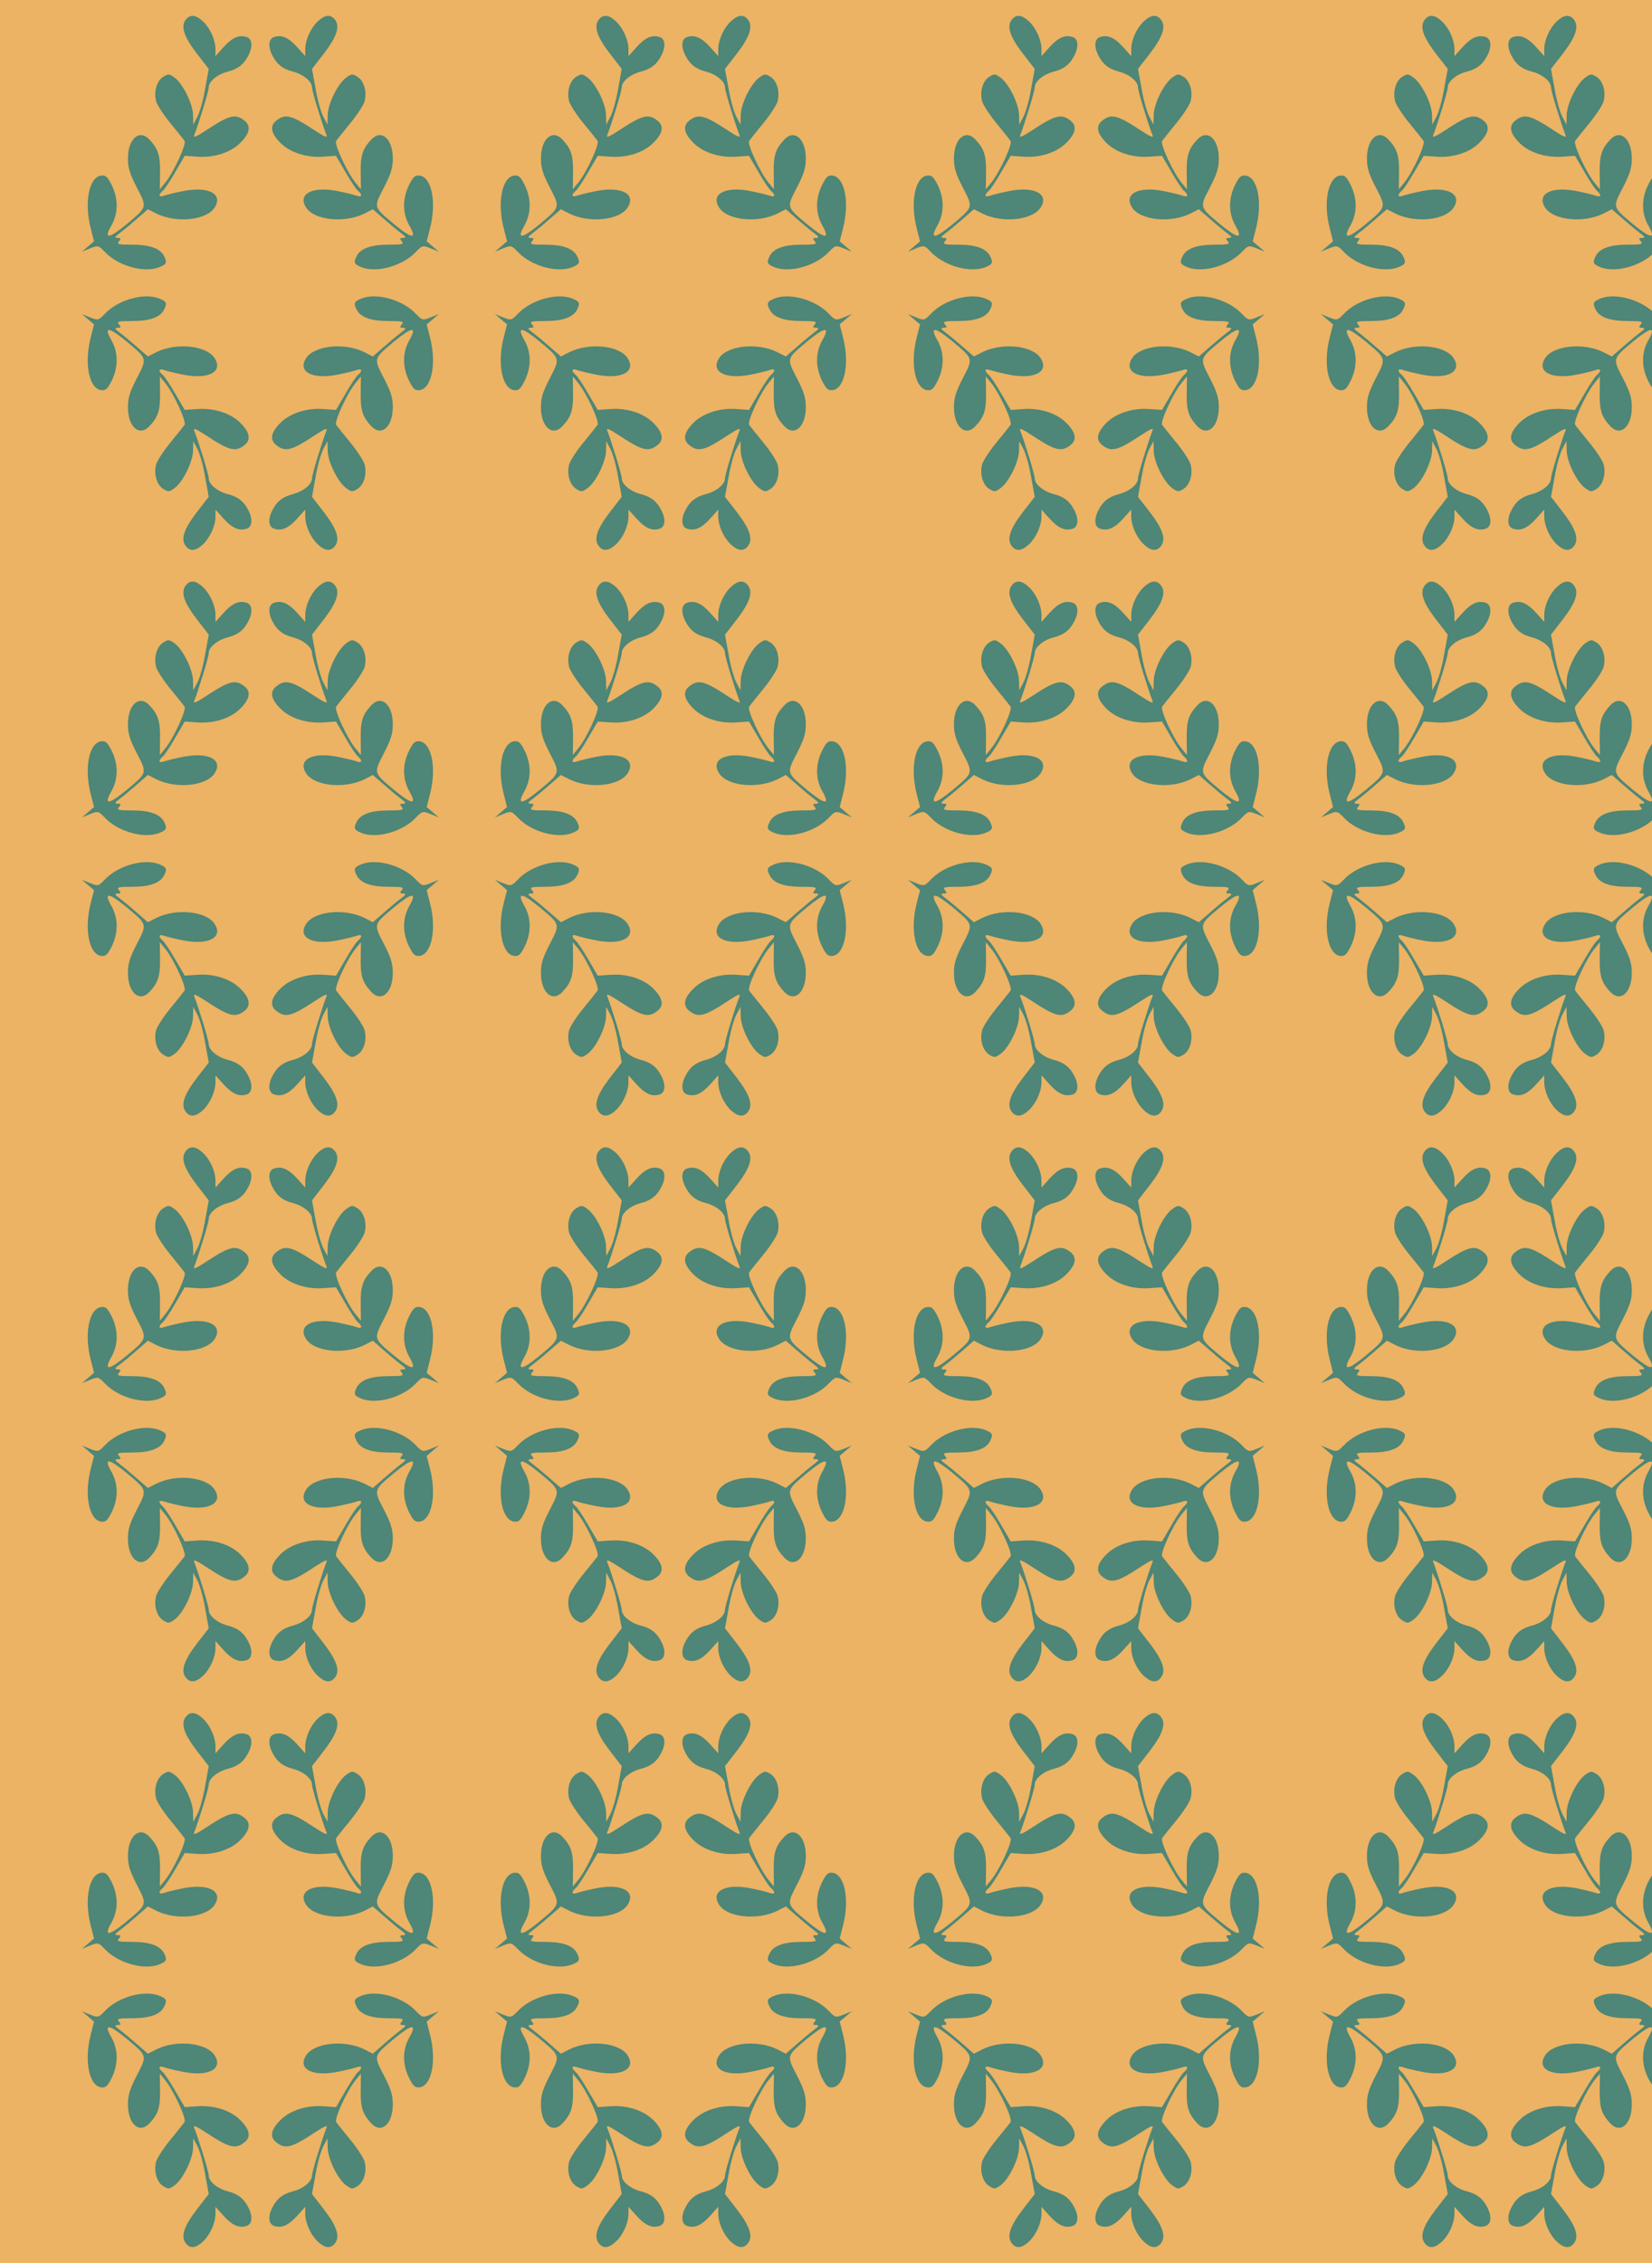 <?xml version="1.0" standalone="no"?>
<!DOCTYPE svg PUBLIC "-//W3C//DTD SVG 20010904//EN"
 "http://www.w3.org/TR/2001/REC-SVG-20010904/DTD/svg10.dtd">
<svg version="1.0" xmlns="http://www.w3.org/2000/svg" width="368pt" height="504pt" viewBox="0 0 368 504" preserveAspectRatio = "xMidYMid meet" >
<rect width="368" height="504" fill="#EBB363"/>
<g id="row0" transform="translate(12,0.0)">
<g id="0" transform="translate(0.0,0)scale(1,1)">

<g transform="matrix(0.5,0,0,0.5,0,0)">

<path d="M589 1174 c-25 -30 -11 -75 46 -150 l55 -71 -16 -88 c-8 -49 -24 -105 -34 -124 l-19 -36 -1 41 c0 50 -45 141 -82 168 -25 18 -28 18 -52 3 -27 -18 -41 -63 -31 -106 3 -15 31 -59 62 -97 31 -38 60 -74 65 -81 11 -13 -49 -142 -86 -187 l-24 -29 1 74 c1 76 -8 105 -46 146 -45 50 -97 6 -97 -83 0 -42 8 -68 40 -130 46 -89 47 -85 -46 -163 -79 -65 -103 -68 -69 -8 32 55 33 120 3 182 -19 38 -27 45 -47 43 -55 -7 -77 -121 -46 -238 l14 -55 -27 -23 -27 -23 37 15 c35 14 37 13 65 -16 60 -64 181 -97 248 -66 28 12 30 20 15 49 -18 33 -64 49 -141 49 -62 0 -70 2 -59 15 10 12 9 15 -6 15 -15 1 -13 5 11 23 16 12 51 41 77 64 l47 41 39 -20 c89 -43 221 -29 258 27 39 60 -25 95 -134 75 -37 -7 -77 -17 -89 -21 -26 -10 -30 2 -8 21 8 6 33 44 56 84 l42 72 58 -4 c72 -5 145 18 188 60 43 42 51 76 21 100 -41 33 -68 26 -174 -44 -41 -27 -56 -33 -51 -21 21 54 65 197 65 214 0 26 38 58 85 70 46 12 71 32 91 71 21 40 18 75 -7 83 -34 11 -64 -2 -103 -45 l-36 -40 0 30 c0 42 -24 95 -56 125 -31 29 -56 32 -75 9z" transform="translate(0,126.0) scale(0.1,-0.1)" stroke="none" fill="#4E8677"/>

<path d="M589 1174 c-25 -30 -11 -75 46 -150 l55 -71 -16 -88 c-8 -49 -24 -105 -34 -124 l-19 -36 -1 41 c0 50 -45 141 -82 168 -25 18 -28 18 -52 3 -27 -18 -41 -63 -31 -106 3 -15 31 -59 62 -97 31 -38 60 -74 65 -81 11 -13 -49 -142 -86 -187 l-24 -29 1 74 c1 76 -8 105 -46 146 -45 50 -97 6 -97 -83 0 -42 8 -68 40 -130 46 -89 47 -85 -46 -163 -79 -65 -103 -68 -69 -8 32 55 33 120 3 182 -19 38 -27 45 -47 43 -55 -7 -77 -121 -46 -238 l14 -55 -27 -23 -27 -23 37 15 c35 14 37 13 65 -16 60 -64 181 -97 248 -66 28 12 30 20 15 49 -18 33 -64 49 -141 49 -62 0 -70 2 -59 15 10 12 9 15 -6 15 -15 1 -13 5 11 23 16 12 51 41 77 64 l47 41 39 -20 c89 -43 221 -29 258 27 39 60 -25 95 -134 75 -37 -7 -77 -17 -89 -21 -26 -10 -30 2 -8 21 8 6 33 44 56 84 l42 72 58 -4 c72 -5 145 18 188 60 43 42 51 76 21 100 -41 33 -68 26 -174 -44 -41 -27 -56 -33 -51 -21 21 54 65 197 65 214 0 26 38 58 85 70 46 12 71 32 91 71 21 40 18 75 -7 83 -34 11 -64 -2 -103 -45 l-36 -40 0 30 c0 42 -24 95 -56 125 -31 29 -56 32 -75 9z" transform="translate(184.0,126.0) scale(-0.1,-0.1)" stroke="none" fill="#4E8677"/>

<path d="M589 1174 c-25 -30 -11 -75 46 -150 l55 -71 -16 -88 c-8 -49 -24 -105 -34 -124 l-19 -36 -1 41 c0 50 -45 141 -82 168 -25 18 -28 18 -52 3 -27 -18 -41 -63 -31 -106 3 -15 31 -59 62 -97 31 -38 60 -74 65 -81 11 -13 -49 -142 -86 -187 l-24 -29 1 74 c1 76 -8 105 -46 146 -45 50 -97 6 -97 -83 0 -42 8 -68 40 -130 46 -89 47 -85 -46 -163 -79 -65 -103 -68 -69 -8 32 55 33 120 3 182 -19 38 -27 45 -47 43 -55 -7 -77 -121 -46 -238 l14 -55 -27 -23 -27 -23 37 15 c35 14 37 13 65 -16 60 -64 181 -97 248 -66 28 12 30 20 15 49 -18 33 -64 49 -141 49 -62 0 -70 2 -59 15 10 12 9 15 -6 15 -15 1 -13 5 11 23 16 12 51 41 77 64 l47 41 39 -20 c89 -43 221 -29 258 27 39 60 -25 95 -134 75 -37 -7 -77 -17 -89 -21 -26 -10 -30 2 -8 21 8 6 33 44 56 84 l42 72 58 -4 c72 -5 145 18 188 60 43 42 51 76 21 100 -41 33 -68 26 -174 -44 -41 -27 -56 -33 -51 -21 21 54 65 197 65 214 0 26 38 58 85 70 46 12 71 32 91 71 21 40 18 75 -7 83 -34 11 -64 -2 -103 -45 l-36 -40 0 30 c0 42 -24 95 -56 125 -31 29 -56 32 -75 9z" transform="translate(0,126.0) scale(0.1,0.1)" stroke="none" fill="#4E8677"/>

<path d="M589 1174 c-25 -30 -11 -75 46 -150 l55 -71 -16 -88 c-8 -49 -24 -105 -34 -124 l-19 -36 -1 41 c0 50 -45 141 -82 168 -25 18 -28 18 -52 3 -27 -18 -41 -63 -31 -106 3 -15 31 -59 62 -97 31 -38 60 -74 65 -81 11 -13 -49 -142 -86 -187 l-24 -29 1 74 c1 76 -8 105 -46 146 -45 50 -97 6 -97 -83 0 -42 8 -68 40 -130 46 -89 47 -85 -46 -163 -79 -65 -103 -68 -69 -8 32 55 33 120 3 182 -19 38 -27 45 -47 43 -55 -7 -77 -121 -46 -238 l14 -55 -27 -23 -27 -23 37 15 c35 14 37 13 65 -16 60 -64 181 -97 248 -66 28 12 30 20 15 49 -18 33 -64 49 -141 49 -62 0 -70 2 -59 15 10 12 9 15 -6 15 -15 1 -13 5 11 23 16 12 51 41 77 64 l47 41 39 -20 c89 -43 221 -29 258 27 39 60 -25 95 -134 75 -37 -7 -77 -17 -89 -21 -26 -10 -30 2 -8 21 8 6 33 44 56 84 l42 72 58 -4 c72 -5 145 18 188 60 43 42 51 76 21 100 -41 33 -68 26 -174 -44 -41 -27 -56 -33 -51 -21 21 54 65 197 65 214 0 26 38 58 85 70 46 12 71 32 91 71 21 40 18 75 -7 83 -34 11 -64 -2 -103 -45 l-36 -40 0 30 c0 42 -24 95 -56 125 -31 29 -56 32 -75 9z" transform="translate(184.0,126.0) scale(-0.1,0.1)" stroke="none" fill="#4E8677"/>

</g>

</g>

<g id="1" transform="translate(92.0,0)scale(1,1)">

<g transform="matrix(0.5,0,0,0.5,0,0)">

<path d="M589 1174 c-25 -30 -11 -75 46 -150 l55 -71 -16 -88 c-8 -49 -24 -105 -34 -124 l-19 -36 -1 41 c0 50 -45 141 -82 168 -25 18 -28 18 -52 3 -27 -18 -41 -63 -31 -106 3 -15 31 -59 62 -97 31 -38 60 -74 65 -81 11 -13 -49 -142 -86 -187 l-24 -29 1 74 c1 76 -8 105 -46 146 -45 50 -97 6 -97 -83 0 -42 8 -68 40 -130 46 -89 47 -85 -46 -163 -79 -65 -103 -68 -69 -8 32 55 33 120 3 182 -19 38 -27 45 -47 43 -55 -7 -77 -121 -46 -238 l14 -55 -27 -23 -27 -23 37 15 c35 14 37 13 65 -16 60 -64 181 -97 248 -66 28 12 30 20 15 49 -18 33 -64 49 -141 49 -62 0 -70 2 -59 15 10 12 9 15 -6 15 -15 1 -13 5 11 23 16 12 51 41 77 64 l47 41 39 -20 c89 -43 221 -29 258 27 39 60 -25 95 -134 75 -37 -7 -77 -17 -89 -21 -26 -10 -30 2 -8 21 8 6 33 44 56 84 l42 72 58 -4 c72 -5 145 18 188 60 43 42 51 76 21 100 -41 33 -68 26 -174 -44 -41 -27 -56 -33 -51 -21 21 54 65 197 65 214 0 26 38 58 85 70 46 12 71 32 91 71 21 40 18 75 -7 83 -34 11 -64 -2 -103 -45 l-36 -40 0 30 c0 42 -24 95 -56 125 -31 29 -56 32 -75 9z" transform="translate(0,126.0) scale(0.1,-0.1)" stroke="none" fill="#4E8677"/>

<path d="M589 1174 c-25 -30 -11 -75 46 -150 l55 -71 -16 -88 c-8 -49 -24 -105 -34 -124 l-19 -36 -1 41 c0 50 -45 141 -82 168 -25 18 -28 18 -52 3 -27 -18 -41 -63 -31 -106 3 -15 31 -59 62 -97 31 -38 60 -74 65 -81 11 -13 -49 -142 -86 -187 l-24 -29 1 74 c1 76 -8 105 -46 146 -45 50 -97 6 -97 -83 0 -42 8 -68 40 -130 46 -89 47 -85 -46 -163 -79 -65 -103 -68 -69 -8 32 55 33 120 3 182 -19 38 -27 45 -47 43 -55 -7 -77 -121 -46 -238 l14 -55 -27 -23 -27 -23 37 15 c35 14 37 13 65 -16 60 -64 181 -97 248 -66 28 12 30 20 15 49 -18 33 -64 49 -141 49 -62 0 -70 2 -59 15 10 12 9 15 -6 15 -15 1 -13 5 11 23 16 12 51 41 77 64 l47 41 39 -20 c89 -43 221 -29 258 27 39 60 -25 95 -134 75 -37 -7 -77 -17 -89 -21 -26 -10 -30 2 -8 21 8 6 33 44 56 84 l42 72 58 -4 c72 -5 145 18 188 60 43 42 51 76 21 100 -41 33 -68 26 -174 -44 -41 -27 -56 -33 -51 -21 21 54 65 197 65 214 0 26 38 58 85 70 46 12 71 32 91 71 21 40 18 75 -7 83 -34 11 -64 -2 -103 -45 l-36 -40 0 30 c0 42 -24 95 -56 125 -31 29 -56 32 -75 9z" transform="translate(184.0,126.0) scale(-0.1,-0.1)" stroke="none" fill="#4E8677"/>

<path d="M589 1174 c-25 -30 -11 -75 46 -150 l55 -71 -16 -88 c-8 -49 -24 -105 -34 -124 l-19 -36 -1 41 c0 50 -45 141 -82 168 -25 18 -28 18 -52 3 -27 -18 -41 -63 -31 -106 3 -15 31 -59 62 -97 31 -38 60 -74 65 -81 11 -13 -49 -142 -86 -187 l-24 -29 1 74 c1 76 -8 105 -46 146 -45 50 -97 6 -97 -83 0 -42 8 -68 40 -130 46 -89 47 -85 -46 -163 -79 -65 -103 -68 -69 -8 32 55 33 120 3 182 -19 38 -27 45 -47 43 -55 -7 -77 -121 -46 -238 l14 -55 -27 -23 -27 -23 37 15 c35 14 37 13 65 -16 60 -64 181 -97 248 -66 28 12 30 20 15 49 -18 33 -64 49 -141 49 -62 0 -70 2 -59 15 10 12 9 15 -6 15 -15 1 -13 5 11 23 16 12 51 41 77 64 l47 41 39 -20 c89 -43 221 -29 258 27 39 60 -25 95 -134 75 -37 -7 -77 -17 -89 -21 -26 -10 -30 2 -8 21 8 6 33 44 56 84 l42 72 58 -4 c72 -5 145 18 188 60 43 42 51 76 21 100 -41 33 -68 26 -174 -44 -41 -27 -56 -33 -51 -21 21 54 65 197 65 214 0 26 38 58 85 70 46 12 71 32 91 71 21 40 18 75 -7 83 -34 11 -64 -2 -103 -45 l-36 -40 0 30 c0 42 -24 95 -56 125 -31 29 -56 32 -75 9z" transform="translate(0,126.0) scale(0.1,0.1)" stroke="none" fill="#4E8677"/>

<path d="M589 1174 c-25 -30 -11 -75 46 -150 l55 -71 -16 -88 c-8 -49 -24 -105 -34 -124 l-19 -36 -1 41 c0 50 -45 141 -82 168 -25 18 -28 18 -52 3 -27 -18 -41 -63 -31 -106 3 -15 31 -59 62 -97 31 -38 60 -74 65 -81 11 -13 -49 -142 -86 -187 l-24 -29 1 74 c1 76 -8 105 -46 146 -45 50 -97 6 -97 -83 0 -42 8 -68 40 -130 46 -89 47 -85 -46 -163 -79 -65 -103 -68 -69 -8 32 55 33 120 3 182 -19 38 -27 45 -47 43 -55 -7 -77 -121 -46 -238 l14 -55 -27 -23 -27 -23 37 15 c35 14 37 13 65 -16 60 -64 181 -97 248 -66 28 12 30 20 15 49 -18 33 -64 49 -141 49 -62 0 -70 2 -59 15 10 12 9 15 -6 15 -15 1 -13 5 11 23 16 12 51 41 77 64 l47 41 39 -20 c89 -43 221 -29 258 27 39 60 -25 95 -134 75 -37 -7 -77 -17 -89 -21 -26 -10 -30 2 -8 21 8 6 33 44 56 84 l42 72 58 -4 c72 -5 145 18 188 60 43 42 51 76 21 100 -41 33 -68 26 -174 -44 -41 -27 -56 -33 -51 -21 21 54 65 197 65 214 0 26 38 58 85 70 46 12 71 32 91 71 21 40 18 75 -7 83 -34 11 -64 -2 -103 -45 l-36 -40 0 30 c0 42 -24 95 -56 125 -31 29 -56 32 -75 9z" transform="translate(184.0,126.0) scale(-0.1,0.1)" stroke="none" fill="#4E8677"/>

</g>

</g>

<g id="2" transform="translate(184.0,0)scale(1,1)">

<g transform="matrix(0.5,0,0,0.5,0,0)">

<path d="M589 1174 c-25 -30 -11 -75 46 -150 l55 -71 -16 -88 c-8 -49 -24 -105 -34 -124 l-19 -36 -1 41 c0 50 -45 141 -82 168 -25 18 -28 18 -52 3 -27 -18 -41 -63 -31 -106 3 -15 31 -59 62 -97 31 -38 60 -74 65 -81 11 -13 -49 -142 -86 -187 l-24 -29 1 74 c1 76 -8 105 -46 146 -45 50 -97 6 -97 -83 0 -42 8 -68 40 -130 46 -89 47 -85 -46 -163 -79 -65 -103 -68 -69 -8 32 55 33 120 3 182 -19 38 -27 45 -47 43 -55 -7 -77 -121 -46 -238 l14 -55 -27 -23 -27 -23 37 15 c35 14 37 13 65 -16 60 -64 181 -97 248 -66 28 12 30 20 15 49 -18 33 -64 49 -141 49 -62 0 -70 2 -59 15 10 12 9 15 -6 15 -15 1 -13 5 11 23 16 12 51 41 77 64 l47 41 39 -20 c89 -43 221 -29 258 27 39 60 -25 95 -134 75 -37 -7 -77 -17 -89 -21 -26 -10 -30 2 -8 21 8 6 33 44 56 84 l42 72 58 -4 c72 -5 145 18 188 60 43 42 51 76 21 100 -41 33 -68 26 -174 -44 -41 -27 -56 -33 -51 -21 21 54 65 197 65 214 0 26 38 58 85 70 46 12 71 32 91 71 21 40 18 75 -7 83 -34 11 -64 -2 -103 -45 l-36 -40 0 30 c0 42 -24 95 -56 125 -31 29 -56 32 -75 9z" transform="translate(0,126.0) scale(0.1,-0.1)" stroke="none" fill="#4E8677"/>

<path d="M589 1174 c-25 -30 -11 -75 46 -150 l55 -71 -16 -88 c-8 -49 -24 -105 -34 -124 l-19 -36 -1 41 c0 50 -45 141 -82 168 -25 18 -28 18 -52 3 -27 -18 -41 -63 -31 -106 3 -15 31 -59 62 -97 31 -38 60 -74 65 -81 11 -13 -49 -142 -86 -187 l-24 -29 1 74 c1 76 -8 105 -46 146 -45 50 -97 6 -97 -83 0 -42 8 -68 40 -130 46 -89 47 -85 -46 -163 -79 -65 -103 -68 -69 -8 32 55 33 120 3 182 -19 38 -27 45 -47 43 -55 -7 -77 -121 -46 -238 l14 -55 -27 -23 -27 -23 37 15 c35 14 37 13 65 -16 60 -64 181 -97 248 -66 28 12 30 20 15 49 -18 33 -64 49 -141 49 -62 0 -70 2 -59 15 10 12 9 15 -6 15 -15 1 -13 5 11 23 16 12 51 41 77 64 l47 41 39 -20 c89 -43 221 -29 258 27 39 60 -25 95 -134 75 -37 -7 -77 -17 -89 -21 -26 -10 -30 2 -8 21 8 6 33 44 56 84 l42 72 58 -4 c72 -5 145 18 188 60 43 42 51 76 21 100 -41 33 -68 26 -174 -44 -41 -27 -56 -33 -51 -21 21 54 65 197 65 214 0 26 38 58 85 70 46 12 71 32 91 71 21 40 18 75 -7 83 -34 11 -64 -2 -103 -45 l-36 -40 0 30 c0 42 -24 95 -56 125 -31 29 -56 32 -75 9z" transform="translate(184.0,126.0) scale(-0.1,-0.1)" stroke="none" fill="#4E8677"/>

<path d="M589 1174 c-25 -30 -11 -75 46 -150 l55 -71 -16 -88 c-8 -49 -24 -105 -34 -124 l-19 -36 -1 41 c0 50 -45 141 -82 168 -25 18 -28 18 -52 3 -27 -18 -41 -63 -31 -106 3 -15 31 -59 62 -97 31 -38 60 -74 65 -81 11 -13 -49 -142 -86 -187 l-24 -29 1 74 c1 76 -8 105 -46 146 -45 50 -97 6 -97 -83 0 -42 8 -68 40 -130 46 -89 47 -85 -46 -163 -79 -65 -103 -68 -69 -8 32 55 33 120 3 182 -19 38 -27 45 -47 43 -55 -7 -77 -121 -46 -238 l14 -55 -27 -23 -27 -23 37 15 c35 14 37 13 65 -16 60 -64 181 -97 248 -66 28 12 30 20 15 49 -18 33 -64 49 -141 49 -62 0 -70 2 -59 15 10 12 9 15 -6 15 -15 1 -13 5 11 23 16 12 51 41 77 64 l47 41 39 -20 c89 -43 221 -29 258 27 39 60 -25 95 -134 75 -37 -7 -77 -17 -89 -21 -26 -10 -30 2 -8 21 8 6 33 44 56 84 l42 72 58 -4 c72 -5 145 18 188 60 43 42 51 76 21 100 -41 33 -68 26 -174 -44 -41 -27 -56 -33 -51 -21 21 54 65 197 65 214 0 26 38 58 85 70 46 12 71 32 91 71 21 40 18 75 -7 83 -34 11 -64 -2 -103 -45 l-36 -40 0 30 c0 42 -24 95 -56 125 -31 29 -56 32 -75 9z" transform="translate(0,126.0) scale(0.1,0.1)" stroke="none" fill="#4E8677"/>

<path d="M589 1174 c-25 -30 -11 -75 46 -150 l55 -71 -16 -88 c-8 -49 -24 -105 -34 -124 l-19 -36 -1 41 c0 50 -45 141 -82 168 -25 18 -28 18 -52 3 -27 -18 -41 -63 -31 -106 3 -15 31 -59 62 -97 31 -38 60 -74 65 -81 11 -13 -49 -142 -86 -187 l-24 -29 1 74 c1 76 -8 105 -46 146 -45 50 -97 6 -97 -83 0 -42 8 -68 40 -130 46 -89 47 -85 -46 -163 -79 -65 -103 -68 -69 -8 32 55 33 120 3 182 -19 38 -27 45 -47 43 -55 -7 -77 -121 -46 -238 l14 -55 -27 -23 -27 -23 37 15 c35 14 37 13 65 -16 60 -64 181 -97 248 -66 28 12 30 20 15 49 -18 33 -64 49 -141 49 -62 0 -70 2 -59 15 10 12 9 15 -6 15 -15 1 -13 5 11 23 16 12 51 41 77 64 l47 41 39 -20 c89 -43 221 -29 258 27 39 60 -25 95 -134 75 -37 -7 -77 -17 -89 -21 -26 -10 -30 2 -8 21 8 6 33 44 56 84 l42 72 58 -4 c72 -5 145 18 188 60 43 42 51 76 21 100 -41 33 -68 26 -174 -44 -41 -27 -56 -33 -51 -21 21 54 65 197 65 214 0 26 38 58 85 70 46 12 71 32 91 71 21 40 18 75 -7 83 -34 11 -64 -2 -103 -45 l-36 -40 0 30 c0 42 -24 95 -56 125 -31 29 -56 32 -75 9z" transform="translate(184.0,126.0) scale(-0.1,0.1)" stroke="none" fill="#4E8677"/>

</g>

</g>

<g id="3" transform="translate(276.0,0)scale(1,1)">

<g transform="matrix(0.5,0,0,0.5,0,0)">

<path d="M589 1174 c-25 -30 -11 -75 46 -150 l55 -71 -16 -88 c-8 -49 -24 -105 -34 -124 l-19 -36 -1 41 c0 50 -45 141 -82 168 -25 18 -28 18 -52 3 -27 -18 -41 -63 -31 -106 3 -15 31 -59 62 -97 31 -38 60 -74 65 -81 11 -13 -49 -142 -86 -187 l-24 -29 1 74 c1 76 -8 105 -46 146 -45 50 -97 6 -97 -83 0 -42 8 -68 40 -130 46 -89 47 -85 -46 -163 -79 -65 -103 -68 -69 -8 32 55 33 120 3 182 -19 38 -27 45 -47 43 -55 -7 -77 -121 -46 -238 l14 -55 -27 -23 -27 -23 37 15 c35 14 37 13 65 -16 60 -64 181 -97 248 -66 28 12 30 20 15 49 -18 33 -64 49 -141 49 -62 0 -70 2 -59 15 10 12 9 15 -6 15 -15 1 -13 5 11 23 16 12 51 41 77 64 l47 41 39 -20 c89 -43 221 -29 258 27 39 60 -25 95 -134 75 -37 -7 -77 -17 -89 -21 -26 -10 -30 2 -8 21 8 6 33 44 56 84 l42 72 58 -4 c72 -5 145 18 188 60 43 42 51 76 21 100 -41 33 -68 26 -174 -44 -41 -27 -56 -33 -51 -21 21 54 65 197 65 214 0 26 38 58 85 70 46 12 71 32 91 71 21 40 18 75 -7 83 -34 11 -64 -2 -103 -45 l-36 -40 0 30 c0 42 -24 95 -56 125 -31 29 -56 32 -75 9z" transform="translate(0,126.0) scale(0.1,-0.1)" stroke="none" fill="#4E8677"/>

<path d="M589 1174 c-25 -30 -11 -75 46 -150 l55 -71 -16 -88 c-8 -49 -24 -105 -34 -124 l-19 -36 -1 41 c0 50 -45 141 -82 168 -25 18 -28 18 -52 3 -27 -18 -41 -63 -31 -106 3 -15 31 -59 62 -97 31 -38 60 -74 65 -81 11 -13 -49 -142 -86 -187 l-24 -29 1 74 c1 76 -8 105 -46 146 -45 50 -97 6 -97 -83 0 -42 8 -68 40 -130 46 -89 47 -85 -46 -163 -79 -65 -103 -68 -69 -8 32 55 33 120 3 182 -19 38 -27 45 -47 43 -55 -7 -77 -121 -46 -238 l14 -55 -27 -23 -27 -23 37 15 c35 14 37 13 65 -16 60 -64 181 -97 248 -66 28 12 30 20 15 49 -18 33 -64 49 -141 49 -62 0 -70 2 -59 15 10 12 9 15 -6 15 -15 1 -13 5 11 23 16 12 51 41 77 64 l47 41 39 -20 c89 -43 221 -29 258 27 39 60 -25 95 -134 75 -37 -7 -77 -17 -89 -21 -26 -10 -30 2 -8 21 8 6 33 44 56 84 l42 72 58 -4 c72 -5 145 18 188 60 43 42 51 76 21 100 -41 33 -68 26 -174 -44 -41 -27 -56 -33 -51 -21 21 54 65 197 65 214 0 26 38 58 85 70 46 12 71 32 91 71 21 40 18 75 -7 83 -34 11 -64 -2 -103 -45 l-36 -40 0 30 c0 42 -24 95 -56 125 -31 29 -56 32 -75 9z" transform="translate(184.0,126.0) scale(-0.1,-0.1)" stroke="none" fill="#4E8677"/>

<path d="M589 1174 c-25 -30 -11 -75 46 -150 l55 -71 -16 -88 c-8 -49 -24 -105 -34 -124 l-19 -36 -1 41 c0 50 -45 141 -82 168 -25 18 -28 18 -52 3 -27 -18 -41 -63 -31 -106 3 -15 31 -59 62 -97 31 -38 60 -74 65 -81 11 -13 -49 -142 -86 -187 l-24 -29 1 74 c1 76 -8 105 -46 146 -45 50 -97 6 -97 -83 0 -42 8 -68 40 -130 46 -89 47 -85 -46 -163 -79 -65 -103 -68 -69 -8 32 55 33 120 3 182 -19 38 -27 45 -47 43 -55 -7 -77 -121 -46 -238 l14 -55 -27 -23 -27 -23 37 15 c35 14 37 13 65 -16 60 -64 181 -97 248 -66 28 12 30 20 15 49 -18 33 -64 49 -141 49 -62 0 -70 2 -59 15 10 12 9 15 -6 15 -15 1 -13 5 11 23 16 12 51 41 77 64 l47 41 39 -20 c89 -43 221 -29 258 27 39 60 -25 95 -134 75 -37 -7 -77 -17 -89 -21 -26 -10 -30 2 -8 21 8 6 33 44 56 84 l42 72 58 -4 c72 -5 145 18 188 60 43 42 51 76 21 100 -41 33 -68 26 -174 -44 -41 -27 -56 -33 -51 -21 21 54 65 197 65 214 0 26 38 58 85 70 46 12 71 32 91 71 21 40 18 75 -7 83 -34 11 -64 -2 -103 -45 l-36 -40 0 30 c0 42 -24 95 -56 125 -31 29 -56 32 -75 9z" transform="translate(0,126.0) scale(0.1,0.1)" stroke="none" fill="#4E8677"/>

<path d="M589 1174 c-25 -30 -11 -75 46 -150 l55 -71 -16 -88 c-8 -49 -24 -105 -34 -124 l-19 -36 -1 41 c0 50 -45 141 -82 168 -25 18 -28 18 -52 3 -27 -18 -41 -63 -31 -106 3 -15 31 -59 62 -97 31 -38 60 -74 65 -81 11 -13 -49 -142 -86 -187 l-24 -29 1 74 c1 76 -8 105 -46 146 -45 50 -97 6 -97 -83 0 -42 8 -68 40 -130 46 -89 47 -85 -46 -163 -79 -65 -103 -68 -69 -8 32 55 33 120 3 182 -19 38 -27 45 -47 43 -55 -7 -77 -121 -46 -238 l14 -55 -27 -23 -27 -23 37 15 c35 14 37 13 65 -16 60 -64 181 -97 248 -66 28 12 30 20 15 49 -18 33 -64 49 -141 49 -62 0 -70 2 -59 15 10 12 9 15 -6 15 -15 1 -13 5 11 23 16 12 51 41 77 64 l47 41 39 -20 c89 -43 221 -29 258 27 39 60 -25 95 -134 75 -37 -7 -77 -17 -89 -21 -26 -10 -30 2 -8 21 8 6 33 44 56 84 l42 72 58 -4 c72 -5 145 18 188 60 43 42 51 76 21 100 -41 33 -68 26 -174 -44 -41 -27 -56 -33 -51 -21 21 54 65 197 65 214 0 26 38 58 85 70 46 12 71 32 91 71 21 40 18 75 -7 83 -34 11 -64 -2 -103 -45 l-36 -40 0 30 c0 42 -24 95 -56 125 -31 29 -56 32 -75 9z" transform="translate(184.0,126.0) scale(-0.1,0.1)" stroke="none" fill="#4E8677"/>

</g>

</g>

<g id="4" transform="translate(368.0,0)scale(1,1)">

<g transform="matrix(0.5,0,0,0.5,0,0)">

<path d="M589 1174 c-25 -30 -11 -75 46 -150 l55 -71 -16 -88 c-8 -49 -24 -105 -34 -124 l-19 -36 -1 41 c0 50 -45 141 -82 168 -25 18 -28 18 -52 3 -27 -18 -41 -63 -31 -106 3 -15 31 -59 62 -97 31 -38 60 -74 65 -81 11 -13 -49 -142 -86 -187 l-24 -29 1 74 c1 76 -8 105 -46 146 -45 50 -97 6 -97 -83 0 -42 8 -68 40 -130 46 -89 47 -85 -46 -163 -79 -65 -103 -68 -69 -8 32 55 33 120 3 182 -19 38 -27 45 -47 43 -55 -7 -77 -121 -46 -238 l14 -55 -27 -23 -27 -23 37 15 c35 14 37 13 65 -16 60 -64 181 -97 248 -66 28 12 30 20 15 49 -18 33 -64 49 -141 49 -62 0 -70 2 -59 15 10 12 9 15 -6 15 -15 1 -13 5 11 23 16 12 51 41 77 64 l47 41 39 -20 c89 -43 221 -29 258 27 39 60 -25 95 -134 75 -37 -7 -77 -17 -89 -21 -26 -10 -30 2 -8 21 8 6 33 44 56 84 l42 72 58 -4 c72 -5 145 18 188 60 43 42 51 76 21 100 -41 33 -68 26 -174 -44 -41 -27 -56 -33 -51 -21 21 54 65 197 65 214 0 26 38 58 85 70 46 12 71 32 91 71 21 40 18 75 -7 83 -34 11 -64 -2 -103 -45 l-36 -40 0 30 c0 42 -24 95 -56 125 -31 29 -56 32 -75 9z" transform="translate(0,126.0) scale(0.1,-0.1)" stroke="none" fill="#4E8677"/>

<path d="M589 1174 c-25 -30 -11 -75 46 -150 l55 -71 -16 -88 c-8 -49 -24 -105 -34 -124 l-19 -36 -1 41 c0 50 -45 141 -82 168 -25 18 -28 18 -52 3 -27 -18 -41 -63 -31 -106 3 -15 31 -59 62 -97 31 -38 60 -74 65 -81 11 -13 -49 -142 -86 -187 l-24 -29 1 74 c1 76 -8 105 -46 146 -45 50 -97 6 -97 -83 0 -42 8 -68 40 -130 46 -89 47 -85 -46 -163 -79 -65 -103 -68 -69 -8 32 55 33 120 3 182 -19 38 -27 45 -47 43 -55 -7 -77 -121 -46 -238 l14 -55 -27 -23 -27 -23 37 15 c35 14 37 13 65 -16 60 -64 181 -97 248 -66 28 12 30 20 15 49 -18 33 -64 49 -141 49 -62 0 -70 2 -59 15 10 12 9 15 -6 15 -15 1 -13 5 11 23 16 12 51 41 77 64 l47 41 39 -20 c89 -43 221 -29 258 27 39 60 -25 95 -134 75 -37 -7 -77 -17 -89 -21 -26 -10 -30 2 -8 21 8 6 33 44 56 84 l42 72 58 -4 c72 -5 145 18 188 60 43 42 51 76 21 100 -41 33 -68 26 -174 -44 -41 -27 -56 -33 -51 -21 21 54 65 197 65 214 0 26 38 58 85 70 46 12 71 32 91 71 21 40 18 75 -7 83 -34 11 -64 -2 -103 -45 l-36 -40 0 30 c0 42 -24 95 -56 125 -31 29 -56 32 -75 9z" transform="translate(184.0,126.0) scale(-0.1,-0.1)" stroke="none" fill="#4E8677"/>

<path d="M589 1174 c-25 -30 -11 -75 46 -150 l55 -71 -16 -88 c-8 -49 -24 -105 -34 -124 l-19 -36 -1 41 c0 50 -45 141 -82 168 -25 18 -28 18 -52 3 -27 -18 -41 -63 -31 -106 3 -15 31 -59 62 -97 31 -38 60 -74 65 -81 11 -13 -49 -142 -86 -187 l-24 -29 1 74 c1 76 -8 105 -46 146 -45 50 -97 6 -97 -83 0 -42 8 -68 40 -130 46 -89 47 -85 -46 -163 -79 -65 -103 -68 -69 -8 32 55 33 120 3 182 -19 38 -27 45 -47 43 -55 -7 -77 -121 -46 -238 l14 -55 -27 -23 -27 -23 37 15 c35 14 37 13 65 -16 60 -64 181 -97 248 -66 28 12 30 20 15 49 -18 33 -64 49 -141 49 -62 0 -70 2 -59 15 10 12 9 15 -6 15 -15 1 -13 5 11 23 16 12 51 41 77 64 l47 41 39 -20 c89 -43 221 -29 258 27 39 60 -25 95 -134 75 -37 -7 -77 -17 -89 -21 -26 -10 -30 2 -8 21 8 6 33 44 56 84 l42 72 58 -4 c72 -5 145 18 188 60 43 42 51 76 21 100 -41 33 -68 26 -174 -44 -41 -27 -56 -33 -51 -21 21 54 65 197 65 214 0 26 38 58 85 70 46 12 71 32 91 71 21 40 18 75 -7 83 -34 11 -64 -2 -103 -45 l-36 -40 0 30 c0 42 -24 95 -56 125 -31 29 -56 32 -75 9z" transform="translate(0,126.0) scale(0.1,0.1)" stroke="none" fill="#4E8677"/>

<path d="M589 1174 c-25 -30 -11 -75 46 -150 l55 -71 -16 -88 c-8 -49 -24 -105 -34 -124 l-19 -36 -1 41 c0 50 -45 141 -82 168 -25 18 -28 18 -52 3 -27 -18 -41 -63 -31 -106 3 -15 31 -59 62 -97 31 -38 60 -74 65 -81 11 -13 -49 -142 -86 -187 l-24 -29 1 74 c1 76 -8 105 -46 146 -45 50 -97 6 -97 -83 0 -42 8 -68 40 -130 46 -89 47 -85 -46 -163 -79 -65 -103 -68 -69 -8 32 55 33 120 3 182 -19 38 -27 45 -47 43 -55 -7 -77 -121 -46 -238 l14 -55 -27 -23 -27 -23 37 15 c35 14 37 13 65 -16 60 -64 181 -97 248 -66 28 12 30 20 15 49 -18 33 -64 49 -141 49 -62 0 -70 2 -59 15 10 12 9 15 -6 15 -15 1 -13 5 11 23 16 12 51 41 77 64 l47 41 39 -20 c89 -43 221 -29 258 27 39 60 -25 95 -134 75 -37 -7 -77 -17 -89 -21 -26 -10 -30 2 -8 21 8 6 33 44 56 84 l42 72 58 -4 c72 -5 145 18 188 60 43 42 51 76 21 100 -41 33 -68 26 -174 -44 -41 -27 -56 -33 -51 -21 21 54 65 197 65 214 0 26 38 58 85 70 46 12 71 32 91 71 21 40 18 75 -7 83 -34 11 -64 -2 -103 -45 l-36 -40 0 30 c0 42 -24 95 -56 125 -31 29 -56 32 -75 9z" transform="translate(184.0,126.0) scale(-0.1,0.1)" stroke="none" fill="#4E8677"/>

</g>

</g>

</g>
<g id="row1" transform="translate(12,126.0)">
<g id="0" transform="translate(0.0,0)scale(1,1)">

<g transform="matrix(0.5,0,0,0.5,0,0)">

<path d="M589 1174 c-25 -30 -11 -75 46 -150 l55 -71 -16 -88 c-8 -49 -24 -105 -34 -124 l-19 -36 -1 41 c0 50 -45 141 -82 168 -25 18 -28 18 -52 3 -27 -18 -41 -63 -31 -106 3 -15 31 -59 62 -97 31 -38 60 -74 65 -81 11 -13 -49 -142 -86 -187 l-24 -29 1 74 c1 76 -8 105 -46 146 -45 50 -97 6 -97 -83 0 -42 8 -68 40 -130 46 -89 47 -85 -46 -163 -79 -65 -103 -68 -69 -8 32 55 33 120 3 182 -19 38 -27 45 -47 43 -55 -7 -77 -121 -46 -238 l14 -55 -27 -23 -27 -23 37 15 c35 14 37 13 65 -16 60 -64 181 -97 248 -66 28 12 30 20 15 49 -18 33 -64 49 -141 49 -62 0 -70 2 -59 15 10 12 9 15 -6 15 -15 1 -13 5 11 23 16 12 51 41 77 64 l47 41 39 -20 c89 -43 221 -29 258 27 39 60 -25 95 -134 75 -37 -7 -77 -17 -89 -21 -26 -10 -30 2 -8 21 8 6 33 44 56 84 l42 72 58 -4 c72 -5 145 18 188 60 43 42 51 76 21 100 -41 33 -68 26 -174 -44 -41 -27 -56 -33 -51 -21 21 54 65 197 65 214 0 26 38 58 85 70 46 12 71 32 91 71 21 40 18 75 -7 83 -34 11 -64 -2 -103 -45 l-36 -40 0 30 c0 42 -24 95 -56 125 -31 29 -56 32 -75 9z" transform="translate(0,126.0) scale(0.1,-0.1)" stroke="none" fill="#4E8677"/>

<path d="M589 1174 c-25 -30 -11 -75 46 -150 l55 -71 -16 -88 c-8 -49 -24 -105 -34 -124 l-19 -36 -1 41 c0 50 -45 141 -82 168 -25 18 -28 18 -52 3 -27 -18 -41 -63 -31 -106 3 -15 31 -59 62 -97 31 -38 60 -74 65 -81 11 -13 -49 -142 -86 -187 l-24 -29 1 74 c1 76 -8 105 -46 146 -45 50 -97 6 -97 -83 0 -42 8 -68 40 -130 46 -89 47 -85 -46 -163 -79 -65 -103 -68 -69 -8 32 55 33 120 3 182 -19 38 -27 45 -47 43 -55 -7 -77 -121 -46 -238 l14 -55 -27 -23 -27 -23 37 15 c35 14 37 13 65 -16 60 -64 181 -97 248 -66 28 12 30 20 15 49 -18 33 -64 49 -141 49 -62 0 -70 2 -59 15 10 12 9 15 -6 15 -15 1 -13 5 11 23 16 12 51 41 77 64 l47 41 39 -20 c89 -43 221 -29 258 27 39 60 -25 95 -134 75 -37 -7 -77 -17 -89 -21 -26 -10 -30 2 -8 21 8 6 33 44 56 84 l42 72 58 -4 c72 -5 145 18 188 60 43 42 51 76 21 100 -41 33 -68 26 -174 -44 -41 -27 -56 -33 -51 -21 21 54 65 197 65 214 0 26 38 58 85 70 46 12 71 32 91 71 21 40 18 75 -7 83 -34 11 -64 -2 -103 -45 l-36 -40 0 30 c0 42 -24 95 -56 125 -31 29 -56 32 -75 9z" transform="translate(184.0,126.0) scale(-0.1,-0.1)" stroke="none" fill="#4E8677"/>

<path d="M589 1174 c-25 -30 -11 -75 46 -150 l55 -71 -16 -88 c-8 -49 -24 -105 -34 -124 l-19 -36 -1 41 c0 50 -45 141 -82 168 -25 18 -28 18 -52 3 -27 -18 -41 -63 -31 -106 3 -15 31 -59 62 -97 31 -38 60 -74 65 -81 11 -13 -49 -142 -86 -187 l-24 -29 1 74 c1 76 -8 105 -46 146 -45 50 -97 6 -97 -83 0 -42 8 -68 40 -130 46 -89 47 -85 -46 -163 -79 -65 -103 -68 -69 -8 32 55 33 120 3 182 -19 38 -27 45 -47 43 -55 -7 -77 -121 -46 -238 l14 -55 -27 -23 -27 -23 37 15 c35 14 37 13 65 -16 60 -64 181 -97 248 -66 28 12 30 20 15 49 -18 33 -64 49 -141 49 -62 0 -70 2 -59 15 10 12 9 15 -6 15 -15 1 -13 5 11 23 16 12 51 41 77 64 l47 41 39 -20 c89 -43 221 -29 258 27 39 60 -25 95 -134 75 -37 -7 -77 -17 -89 -21 -26 -10 -30 2 -8 21 8 6 33 44 56 84 l42 72 58 -4 c72 -5 145 18 188 60 43 42 51 76 21 100 -41 33 -68 26 -174 -44 -41 -27 -56 -33 -51 -21 21 54 65 197 65 214 0 26 38 58 85 70 46 12 71 32 91 71 21 40 18 75 -7 83 -34 11 -64 -2 -103 -45 l-36 -40 0 30 c0 42 -24 95 -56 125 -31 29 -56 32 -75 9z" transform="translate(0,126.0) scale(0.1,0.1)" stroke="none" fill="#4E8677"/>

<path d="M589 1174 c-25 -30 -11 -75 46 -150 l55 -71 -16 -88 c-8 -49 -24 -105 -34 -124 l-19 -36 -1 41 c0 50 -45 141 -82 168 -25 18 -28 18 -52 3 -27 -18 -41 -63 -31 -106 3 -15 31 -59 62 -97 31 -38 60 -74 65 -81 11 -13 -49 -142 -86 -187 l-24 -29 1 74 c1 76 -8 105 -46 146 -45 50 -97 6 -97 -83 0 -42 8 -68 40 -130 46 -89 47 -85 -46 -163 -79 -65 -103 -68 -69 -8 32 55 33 120 3 182 -19 38 -27 45 -47 43 -55 -7 -77 -121 -46 -238 l14 -55 -27 -23 -27 -23 37 15 c35 14 37 13 65 -16 60 -64 181 -97 248 -66 28 12 30 20 15 49 -18 33 -64 49 -141 49 -62 0 -70 2 -59 15 10 12 9 15 -6 15 -15 1 -13 5 11 23 16 12 51 41 77 64 l47 41 39 -20 c89 -43 221 -29 258 27 39 60 -25 95 -134 75 -37 -7 -77 -17 -89 -21 -26 -10 -30 2 -8 21 8 6 33 44 56 84 l42 72 58 -4 c72 -5 145 18 188 60 43 42 51 76 21 100 -41 33 -68 26 -174 -44 -41 -27 -56 -33 -51 -21 21 54 65 197 65 214 0 26 38 58 85 70 46 12 71 32 91 71 21 40 18 75 -7 83 -34 11 -64 -2 -103 -45 l-36 -40 0 30 c0 42 -24 95 -56 125 -31 29 -56 32 -75 9z" transform="translate(184.0,126.0) scale(-0.1,0.1)" stroke="none" fill="#4E8677"/>

</g>

</g>

<g id="1" transform="translate(92.0,0)scale(1,1)">

<g transform="matrix(0.5,0,0,0.5,0,0)">

<path d="M589 1174 c-25 -30 -11 -75 46 -150 l55 -71 -16 -88 c-8 -49 -24 -105 -34 -124 l-19 -36 -1 41 c0 50 -45 141 -82 168 -25 18 -28 18 -52 3 -27 -18 -41 -63 -31 -106 3 -15 31 -59 62 -97 31 -38 60 -74 65 -81 11 -13 -49 -142 -86 -187 l-24 -29 1 74 c1 76 -8 105 -46 146 -45 50 -97 6 -97 -83 0 -42 8 -68 40 -130 46 -89 47 -85 -46 -163 -79 -65 -103 -68 -69 -8 32 55 33 120 3 182 -19 38 -27 45 -47 43 -55 -7 -77 -121 -46 -238 l14 -55 -27 -23 -27 -23 37 15 c35 14 37 13 65 -16 60 -64 181 -97 248 -66 28 12 30 20 15 49 -18 33 -64 49 -141 49 -62 0 -70 2 -59 15 10 12 9 15 -6 15 -15 1 -13 5 11 23 16 12 51 41 77 64 l47 41 39 -20 c89 -43 221 -29 258 27 39 60 -25 95 -134 75 -37 -7 -77 -17 -89 -21 -26 -10 -30 2 -8 21 8 6 33 44 56 84 l42 72 58 -4 c72 -5 145 18 188 60 43 42 51 76 21 100 -41 33 -68 26 -174 -44 -41 -27 -56 -33 -51 -21 21 54 65 197 65 214 0 26 38 58 85 70 46 12 71 32 91 71 21 40 18 75 -7 83 -34 11 -64 -2 -103 -45 l-36 -40 0 30 c0 42 -24 95 -56 125 -31 29 -56 32 -75 9z" transform="translate(0,126.0) scale(0.1,-0.1)" stroke="none" fill="#4E8677"/>

<path d="M589 1174 c-25 -30 -11 -75 46 -150 l55 -71 -16 -88 c-8 -49 -24 -105 -34 -124 l-19 -36 -1 41 c0 50 -45 141 -82 168 -25 18 -28 18 -52 3 -27 -18 -41 -63 -31 -106 3 -15 31 -59 62 -97 31 -38 60 -74 65 -81 11 -13 -49 -142 -86 -187 l-24 -29 1 74 c1 76 -8 105 -46 146 -45 50 -97 6 -97 -83 0 -42 8 -68 40 -130 46 -89 47 -85 -46 -163 -79 -65 -103 -68 -69 -8 32 55 33 120 3 182 -19 38 -27 45 -47 43 -55 -7 -77 -121 -46 -238 l14 -55 -27 -23 -27 -23 37 15 c35 14 37 13 65 -16 60 -64 181 -97 248 -66 28 12 30 20 15 49 -18 33 -64 49 -141 49 -62 0 -70 2 -59 15 10 12 9 15 -6 15 -15 1 -13 5 11 23 16 12 51 41 77 64 l47 41 39 -20 c89 -43 221 -29 258 27 39 60 -25 95 -134 75 -37 -7 -77 -17 -89 -21 -26 -10 -30 2 -8 21 8 6 33 44 56 84 l42 72 58 -4 c72 -5 145 18 188 60 43 42 51 76 21 100 -41 33 -68 26 -174 -44 -41 -27 -56 -33 -51 -21 21 54 65 197 65 214 0 26 38 58 85 70 46 12 71 32 91 71 21 40 18 75 -7 83 -34 11 -64 -2 -103 -45 l-36 -40 0 30 c0 42 -24 95 -56 125 -31 29 -56 32 -75 9z" transform="translate(184.0,126.0) scale(-0.1,-0.1)" stroke="none" fill="#4E8677"/>

<path d="M589 1174 c-25 -30 -11 -75 46 -150 l55 -71 -16 -88 c-8 -49 -24 -105 -34 -124 l-19 -36 -1 41 c0 50 -45 141 -82 168 -25 18 -28 18 -52 3 -27 -18 -41 -63 -31 -106 3 -15 31 -59 62 -97 31 -38 60 -74 65 -81 11 -13 -49 -142 -86 -187 l-24 -29 1 74 c1 76 -8 105 -46 146 -45 50 -97 6 -97 -83 0 -42 8 -68 40 -130 46 -89 47 -85 -46 -163 -79 -65 -103 -68 -69 -8 32 55 33 120 3 182 -19 38 -27 45 -47 43 -55 -7 -77 -121 -46 -238 l14 -55 -27 -23 -27 -23 37 15 c35 14 37 13 65 -16 60 -64 181 -97 248 -66 28 12 30 20 15 49 -18 33 -64 49 -141 49 -62 0 -70 2 -59 15 10 12 9 15 -6 15 -15 1 -13 5 11 23 16 12 51 41 77 64 l47 41 39 -20 c89 -43 221 -29 258 27 39 60 -25 95 -134 75 -37 -7 -77 -17 -89 -21 -26 -10 -30 2 -8 21 8 6 33 44 56 84 l42 72 58 -4 c72 -5 145 18 188 60 43 42 51 76 21 100 -41 33 -68 26 -174 -44 -41 -27 -56 -33 -51 -21 21 54 65 197 65 214 0 26 38 58 85 70 46 12 71 32 91 71 21 40 18 75 -7 83 -34 11 -64 -2 -103 -45 l-36 -40 0 30 c0 42 -24 95 -56 125 -31 29 -56 32 -75 9z" transform="translate(0,126.0) scale(0.1,0.1)" stroke="none" fill="#4E8677"/>

<path d="M589 1174 c-25 -30 -11 -75 46 -150 l55 -71 -16 -88 c-8 -49 -24 -105 -34 -124 l-19 -36 -1 41 c0 50 -45 141 -82 168 -25 18 -28 18 -52 3 -27 -18 -41 -63 -31 -106 3 -15 31 -59 62 -97 31 -38 60 -74 65 -81 11 -13 -49 -142 -86 -187 l-24 -29 1 74 c1 76 -8 105 -46 146 -45 50 -97 6 -97 -83 0 -42 8 -68 40 -130 46 -89 47 -85 -46 -163 -79 -65 -103 -68 -69 -8 32 55 33 120 3 182 -19 38 -27 45 -47 43 -55 -7 -77 -121 -46 -238 l14 -55 -27 -23 -27 -23 37 15 c35 14 37 13 65 -16 60 -64 181 -97 248 -66 28 12 30 20 15 49 -18 33 -64 49 -141 49 -62 0 -70 2 -59 15 10 12 9 15 -6 15 -15 1 -13 5 11 23 16 12 51 41 77 64 l47 41 39 -20 c89 -43 221 -29 258 27 39 60 -25 95 -134 75 -37 -7 -77 -17 -89 -21 -26 -10 -30 2 -8 21 8 6 33 44 56 84 l42 72 58 -4 c72 -5 145 18 188 60 43 42 51 76 21 100 -41 33 -68 26 -174 -44 -41 -27 -56 -33 -51 -21 21 54 65 197 65 214 0 26 38 58 85 70 46 12 71 32 91 71 21 40 18 75 -7 83 -34 11 -64 -2 -103 -45 l-36 -40 0 30 c0 42 -24 95 -56 125 -31 29 -56 32 -75 9z" transform="translate(184.0,126.0) scale(-0.1,0.1)" stroke="none" fill="#4E8677"/>

</g>

</g>

<g id="2" transform="translate(184.0,0)scale(1,1)">

<g transform="matrix(0.5,0,0,0.5,0,0)">

<path d="M589 1174 c-25 -30 -11 -75 46 -150 l55 -71 -16 -88 c-8 -49 -24 -105 -34 -124 l-19 -36 -1 41 c0 50 -45 141 -82 168 -25 18 -28 18 -52 3 -27 -18 -41 -63 -31 -106 3 -15 31 -59 62 -97 31 -38 60 -74 65 -81 11 -13 -49 -142 -86 -187 l-24 -29 1 74 c1 76 -8 105 -46 146 -45 50 -97 6 -97 -83 0 -42 8 -68 40 -130 46 -89 47 -85 -46 -163 -79 -65 -103 -68 -69 -8 32 55 33 120 3 182 -19 38 -27 45 -47 43 -55 -7 -77 -121 -46 -238 l14 -55 -27 -23 -27 -23 37 15 c35 14 37 13 65 -16 60 -64 181 -97 248 -66 28 12 30 20 15 49 -18 33 -64 49 -141 49 -62 0 -70 2 -59 15 10 12 9 15 -6 15 -15 1 -13 5 11 23 16 12 51 41 77 64 l47 41 39 -20 c89 -43 221 -29 258 27 39 60 -25 95 -134 75 -37 -7 -77 -17 -89 -21 -26 -10 -30 2 -8 21 8 6 33 44 56 84 l42 72 58 -4 c72 -5 145 18 188 60 43 42 51 76 21 100 -41 33 -68 26 -174 -44 -41 -27 -56 -33 -51 -21 21 54 65 197 65 214 0 26 38 58 85 70 46 12 71 32 91 71 21 40 18 75 -7 83 -34 11 -64 -2 -103 -45 l-36 -40 0 30 c0 42 -24 95 -56 125 -31 29 -56 32 -75 9z" transform="translate(0,126.0) scale(0.1,-0.1)" stroke="none" fill="#4E8677"/>

<path d="M589 1174 c-25 -30 -11 -75 46 -150 l55 -71 -16 -88 c-8 -49 -24 -105 -34 -124 l-19 -36 -1 41 c0 50 -45 141 -82 168 -25 18 -28 18 -52 3 -27 -18 -41 -63 -31 -106 3 -15 31 -59 62 -97 31 -38 60 -74 65 -81 11 -13 -49 -142 -86 -187 l-24 -29 1 74 c1 76 -8 105 -46 146 -45 50 -97 6 -97 -83 0 -42 8 -68 40 -130 46 -89 47 -85 -46 -163 -79 -65 -103 -68 -69 -8 32 55 33 120 3 182 -19 38 -27 45 -47 43 -55 -7 -77 -121 -46 -238 l14 -55 -27 -23 -27 -23 37 15 c35 14 37 13 65 -16 60 -64 181 -97 248 -66 28 12 30 20 15 49 -18 33 -64 49 -141 49 -62 0 -70 2 -59 15 10 12 9 15 -6 15 -15 1 -13 5 11 23 16 12 51 41 77 64 l47 41 39 -20 c89 -43 221 -29 258 27 39 60 -25 95 -134 75 -37 -7 -77 -17 -89 -21 -26 -10 -30 2 -8 21 8 6 33 44 56 84 l42 72 58 -4 c72 -5 145 18 188 60 43 42 51 76 21 100 -41 33 -68 26 -174 -44 -41 -27 -56 -33 -51 -21 21 54 65 197 65 214 0 26 38 58 85 70 46 12 71 32 91 71 21 40 18 75 -7 83 -34 11 -64 -2 -103 -45 l-36 -40 0 30 c0 42 -24 95 -56 125 -31 29 -56 32 -75 9z" transform="translate(184.0,126.0) scale(-0.1,-0.1)" stroke="none" fill="#4E8677"/>

<path d="M589 1174 c-25 -30 -11 -75 46 -150 l55 -71 -16 -88 c-8 -49 -24 -105 -34 -124 l-19 -36 -1 41 c0 50 -45 141 -82 168 -25 18 -28 18 -52 3 -27 -18 -41 -63 -31 -106 3 -15 31 -59 62 -97 31 -38 60 -74 65 -81 11 -13 -49 -142 -86 -187 l-24 -29 1 74 c1 76 -8 105 -46 146 -45 50 -97 6 -97 -83 0 -42 8 -68 40 -130 46 -89 47 -85 -46 -163 -79 -65 -103 -68 -69 -8 32 55 33 120 3 182 -19 38 -27 45 -47 43 -55 -7 -77 -121 -46 -238 l14 -55 -27 -23 -27 -23 37 15 c35 14 37 13 65 -16 60 -64 181 -97 248 -66 28 12 30 20 15 49 -18 33 -64 49 -141 49 -62 0 -70 2 -59 15 10 12 9 15 -6 15 -15 1 -13 5 11 23 16 12 51 41 77 64 l47 41 39 -20 c89 -43 221 -29 258 27 39 60 -25 95 -134 75 -37 -7 -77 -17 -89 -21 -26 -10 -30 2 -8 21 8 6 33 44 56 84 l42 72 58 -4 c72 -5 145 18 188 60 43 42 51 76 21 100 -41 33 -68 26 -174 -44 -41 -27 -56 -33 -51 -21 21 54 65 197 65 214 0 26 38 58 85 70 46 12 71 32 91 71 21 40 18 75 -7 83 -34 11 -64 -2 -103 -45 l-36 -40 0 30 c0 42 -24 95 -56 125 -31 29 -56 32 -75 9z" transform="translate(0,126.0) scale(0.1,0.1)" stroke="none" fill="#4E8677"/>

<path d="M589 1174 c-25 -30 -11 -75 46 -150 l55 -71 -16 -88 c-8 -49 -24 -105 -34 -124 l-19 -36 -1 41 c0 50 -45 141 -82 168 -25 18 -28 18 -52 3 -27 -18 -41 -63 -31 -106 3 -15 31 -59 62 -97 31 -38 60 -74 65 -81 11 -13 -49 -142 -86 -187 l-24 -29 1 74 c1 76 -8 105 -46 146 -45 50 -97 6 -97 -83 0 -42 8 -68 40 -130 46 -89 47 -85 -46 -163 -79 -65 -103 -68 -69 -8 32 55 33 120 3 182 -19 38 -27 45 -47 43 -55 -7 -77 -121 -46 -238 l14 -55 -27 -23 -27 -23 37 15 c35 14 37 13 65 -16 60 -64 181 -97 248 -66 28 12 30 20 15 49 -18 33 -64 49 -141 49 -62 0 -70 2 -59 15 10 12 9 15 -6 15 -15 1 -13 5 11 23 16 12 51 41 77 64 l47 41 39 -20 c89 -43 221 -29 258 27 39 60 -25 95 -134 75 -37 -7 -77 -17 -89 -21 -26 -10 -30 2 -8 21 8 6 33 44 56 84 l42 72 58 -4 c72 -5 145 18 188 60 43 42 51 76 21 100 -41 33 -68 26 -174 -44 -41 -27 -56 -33 -51 -21 21 54 65 197 65 214 0 26 38 58 85 70 46 12 71 32 91 71 21 40 18 75 -7 83 -34 11 -64 -2 -103 -45 l-36 -40 0 30 c0 42 -24 95 -56 125 -31 29 -56 32 -75 9z" transform="translate(184.0,126.0) scale(-0.1,0.1)" stroke="none" fill="#4E8677"/>

</g>

</g>

<g id="3" transform="translate(276.0,0)scale(1,1)">

<g transform="matrix(0.5,0,0,0.5,0,0)">

<path d="M589 1174 c-25 -30 -11 -75 46 -150 l55 -71 -16 -88 c-8 -49 -24 -105 -34 -124 l-19 -36 -1 41 c0 50 -45 141 -82 168 -25 18 -28 18 -52 3 -27 -18 -41 -63 -31 -106 3 -15 31 -59 62 -97 31 -38 60 -74 65 -81 11 -13 -49 -142 -86 -187 l-24 -29 1 74 c1 76 -8 105 -46 146 -45 50 -97 6 -97 -83 0 -42 8 -68 40 -130 46 -89 47 -85 -46 -163 -79 -65 -103 -68 -69 -8 32 55 33 120 3 182 -19 38 -27 45 -47 43 -55 -7 -77 -121 -46 -238 l14 -55 -27 -23 -27 -23 37 15 c35 14 37 13 65 -16 60 -64 181 -97 248 -66 28 12 30 20 15 49 -18 33 -64 49 -141 49 -62 0 -70 2 -59 15 10 12 9 15 -6 15 -15 1 -13 5 11 23 16 12 51 41 77 64 l47 41 39 -20 c89 -43 221 -29 258 27 39 60 -25 95 -134 75 -37 -7 -77 -17 -89 -21 -26 -10 -30 2 -8 21 8 6 33 44 56 84 l42 72 58 -4 c72 -5 145 18 188 60 43 42 51 76 21 100 -41 33 -68 26 -174 -44 -41 -27 -56 -33 -51 -21 21 54 65 197 65 214 0 26 38 58 85 70 46 12 71 32 91 71 21 40 18 75 -7 83 -34 11 -64 -2 -103 -45 l-36 -40 0 30 c0 42 -24 95 -56 125 -31 29 -56 32 -75 9z" transform="translate(0,126.0) scale(0.1,-0.1)" stroke="none" fill="#4E8677"/>

<path d="M589 1174 c-25 -30 -11 -75 46 -150 l55 -71 -16 -88 c-8 -49 -24 -105 -34 -124 l-19 -36 -1 41 c0 50 -45 141 -82 168 -25 18 -28 18 -52 3 -27 -18 -41 -63 -31 -106 3 -15 31 -59 62 -97 31 -38 60 -74 65 -81 11 -13 -49 -142 -86 -187 l-24 -29 1 74 c1 76 -8 105 -46 146 -45 50 -97 6 -97 -83 0 -42 8 -68 40 -130 46 -89 47 -85 -46 -163 -79 -65 -103 -68 -69 -8 32 55 33 120 3 182 -19 38 -27 45 -47 43 -55 -7 -77 -121 -46 -238 l14 -55 -27 -23 -27 -23 37 15 c35 14 37 13 65 -16 60 -64 181 -97 248 -66 28 12 30 20 15 49 -18 33 -64 49 -141 49 -62 0 -70 2 -59 15 10 12 9 15 -6 15 -15 1 -13 5 11 23 16 12 51 41 77 64 l47 41 39 -20 c89 -43 221 -29 258 27 39 60 -25 95 -134 75 -37 -7 -77 -17 -89 -21 -26 -10 -30 2 -8 21 8 6 33 44 56 84 l42 72 58 -4 c72 -5 145 18 188 60 43 42 51 76 21 100 -41 33 -68 26 -174 -44 -41 -27 -56 -33 -51 -21 21 54 65 197 65 214 0 26 38 58 85 70 46 12 71 32 91 71 21 40 18 75 -7 83 -34 11 -64 -2 -103 -45 l-36 -40 0 30 c0 42 -24 95 -56 125 -31 29 -56 32 -75 9z" transform="translate(184.0,126.0) scale(-0.1,-0.1)" stroke="none" fill="#4E8677"/>

<path d="M589 1174 c-25 -30 -11 -75 46 -150 l55 -71 -16 -88 c-8 -49 -24 -105 -34 -124 l-19 -36 -1 41 c0 50 -45 141 -82 168 -25 18 -28 18 -52 3 -27 -18 -41 -63 -31 -106 3 -15 31 -59 62 -97 31 -38 60 -74 65 -81 11 -13 -49 -142 -86 -187 l-24 -29 1 74 c1 76 -8 105 -46 146 -45 50 -97 6 -97 -83 0 -42 8 -68 40 -130 46 -89 47 -85 -46 -163 -79 -65 -103 -68 -69 -8 32 55 33 120 3 182 -19 38 -27 45 -47 43 -55 -7 -77 -121 -46 -238 l14 -55 -27 -23 -27 -23 37 15 c35 14 37 13 65 -16 60 -64 181 -97 248 -66 28 12 30 20 15 49 -18 33 -64 49 -141 49 -62 0 -70 2 -59 15 10 12 9 15 -6 15 -15 1 -13 5 11 23 16 12 51 41 77 64 l47 41 39 -20 c89 -43 221 -29 258 27 39 60 -25 95 -134 75 -37 -7 -77 -17 -89 -21 -26 -10 -30 2 -8 21 8 6 33 44 56 84 l42 72 58 -4 c72 -5 145 18 188 60 43 42 51 76 21 100 -41 33 -68 26 -174 -44 -41 -27 -56 -33 -51 -21 21 54 65 197 65 214 0 26 38 58 85 70 46 12 71 32 91 71 21 40 18 75 -7 83 -34 11 -64 -2 -103 -45 l-36 -40 0 30 c0 42 -24 95 -56 125 -31 29 -56 32 -75 9z" transform="translate(0,126.0) scale(0.1,0.1)" stroke="none" fill="#4E8677"/>

<path d="M589 1174 c-25 -30 -11 -75 46 -150 l55 -71 -16 -88 c-8 -49 -24 -105 -34 -124 l-19 -36 -1 41 c0 50 -45 141 -82 168 -25 18 -28 18 -52 3 -27 -18 -41 -63 -31 -106 3 -15 31 -59 62 -97 31 -38 60 -74 65 -81 11 -13 -49 -142 -86 -187 l-24 -29 1 74 c1 76 -8 105 -46 146 -45 50 -97 6 -97 -83 0 -42 8 -68 40 -130 46 -89 47 -85 -46 -163 -79 -65 -103 -68 -69 -8 32 55 33 120 3 182 -19 38 -27 45 -47 43 -55 -7 -77 -121 -46 -238 l14 -55 -27 -23 -27 -23 37 15 c35 14 37 13 65 -16 60 -64 181 -97 248 -66 28 12 30 20 15 49 -18 33 -64 49 -141 49 -62 0 -70 2 -59 15 10 12 9 15 -6 15 -15 1 -13 5 11 23 16 12 51 41 77 64 l47 41 39 -20 c89 -43 221 -29 258 27 39 60 -25 95 -134 75 -37 -7 -77 -17 -89 -21 -26 -10 -30 2 -8 21 8 6 33 44 56 84 l42 72 58 -4 c72 -5 145 18 188 60 43 42 51 76 21 100 -41 33 -68 26 -174 -44 -41 -27 -56 -33 -51 -21 21 54 65 197 65 214 0 26 38 58 85 70 46 12 71 32 91 71 21 40 18 75 -7 83 -34 11 -64 -2 -103 -45 l-36 -40 0 30 c0 42 -24 95 -56 125 -31 29 -56 32 -75 9z" transform="translate(184.0,126.0) scale(-0.1,0.1)" stroke="none" fill="#4E8677"/>

</g>

</g>

<g id="4" transform="translate(368.0,0)scale(1,1)">

<g transform="matrix(0.5,0,0,0.5,0,0)">

<path d="M589 1174 c-25 -30 -11 -75 46 -150 l55 -71 -16 -88 c-8 -49 -24 -105 -34 -124 l-19 -36 -1 41 c0 50 -45 141 -82 168 -25 18 -28 18 -52 3 -27 -18 -41 -63 -31 -106 3 -15 31 -59 62 -97 31 -38 60 -74 65 -81 11 -13 -49 -142 -86 -187 l-24 -29 1 74 c1 76 -8 105 -46 146 -45 50 -97 6 -97 -83 0 -42 8 -68 40 -130 46 -89 47 -85 -46 -163 -79 -65 -103 -68 -69 -8 32 55 33 120 3 182 -19 38 -27 45 -47 43 -55 -7 -77 -121 -46 -238 l14 -55 -27 -23 -27 -23 37 15 c35 14 37 13 65 -16 60 -64 181 -97 248 -66 28 12 30 20 15 49 -18 33 -64 49 -141 49 -62 0 -70 2 -59 15 10 12 9 15 -6 15 -15 1 -13 5 11 23 16 12 51 41 77 64 l47 41 39 -20 c89 -43 221 -29 258 27 39 60 -25 95 -134 75 -37 -7 -77 -17 -89 -21 -26 -10 -30 2 -8 21 8 6 33 44 56 84 l42 72 58 -4 c72 -5 145 18 188 60 43 42 51 76 21 100 -41 33 -68 26 -174 -44 -41 -27 -56 -33 -51 -21 21 54 65 197 65 214 0 26 38 58 85 70 46 12 71 32 91 71 21 40 18 75 -7 83 -34 11 -64 -2 -103 -45 l-36 -40 0 30 c0 42 -24 95 -56 125 -31 29 -56 32 -75 9z" transform="translate(0,126.0) scale(0.1,-0.1)" stroke="none" fill="#4E8677"/>

<path d="M589 1174 c-25 -30 -11 -75 46 -150 l55 -71 -16 -88 c-8 -49 -24 -105 -34 -124 l-19 -36 -1 41 c0 50 -45 141 -82 168 -25 18 -28 18 -52 3 -27 -18 -41 -63 -31 -106 3 -15 31 -59 62 -97 31 -38 60 -74 65 -81 11 -13 -49 -142 -86 -187 l-24 -29 1 74 c1 76 -8 105 -46 146 -45 50 -97 6 -97 -83 0 -42 8 -68 40 -130 46 -89 47 -85 -46 -163 -79 -65 -103 -68 -69 -8 32 55 33 120 3 182 -19 38 -27 45 -47 43 -55 -7 -77 -121 -46 -238 l14 -55 -27 -23 -27 -23 37 15 c35 14 37 13 65 -16 60 -64 181 -97 248 -66 28 12 30 20 15 49 -18 33 -64 49 -141 49 -62 0 -70 2 -59 15 10 12 9 15 -6 15 -15 1 -13 5 11 23 16 12 51 41 77 64 l47 41 39 -20 c89 -43 221 -29 258 27 39 60 -25 95 -134 75 -37 -7 -77 -17 -89 -21 -26 -10 -30 2 -8 21 8 6 33 44 56 84 l42 72 58 -4 c72 -5 145 18 188 60 43 42 51 76 21 100 -41 33 -68 26 -174 -44 -41 -27 -56 -33 -51 -21 21 54 65 197 65 214 0 26 38 58 85 70 46 12 71 32 91 71 21 40 18 75 -7 83 -34 11 -64 -2 -103 -45 l-36 -40 0 30 c0 42 -24 95 -56 125 -31 29 -56 32 -75 9z" transform="translate(184.0,126.0) scale(-0.1,-0.1)" stroke="none" fill="#4E8677"/>

<path d="M589 1174 c-25 -30 -11 -75 46 -150 l55 -71 -16 -88 c-8 -49 -24 -105 -34 -124 l-19 -36 -1 41 c0 50 -45 141 -82 168 -25 18 -28 18 -52 3 -27 -18 -41 -63 -31 -106 3 -15 31 -59 62 -97 31 -38 60 -74 65 -81 11 -13 -49 -142 -86 -187 l-24 -29 1 74 c1 76 -8 105 -46 146 -45 50 -97 6 -97 -83 0 -42 8 -68 40 -130 46 -89 47 -85 -46 -163 -79 -65 -103 -68 -69 -8 32 55 33 120 3 182 -19 38 -27 45 -47 43 -55 -7 -77 -121 -46 -238 l14 -55 -27 -23 -27 -23 37 15 c35 14 37 13 65 -16 60 -64 181 -97 248 -66 28 12 30 20 15 49 -18 33 -64 49 -141 49 -62 0 -70 2 -59 15 10 12 9 15 -6 15 -15 1 -13 5 11 23 16 12 51 41 77 64 l47 41 39 -20 c89 -43 221 -29 258 27 39 60 -25 95 -134 75 -37 -7 -77 -17 -89 -21 -26 -10 -30 2 -8 21 8 6 33 44 56 84 l42 72 58 -4 c72 -5 145 18 188 60 43 42 51 76 21 100 -41 33 -68 26 -174 -44 -41 -27 -56 -33 -51 -21 21 54 65 197 65 214 0 26 38 58 85 70 46 12 71 32 91 71 21 40 18 75 -7 83 -34 11 -64 -2 -103 -45 l-36 -40 0 30 c0 42 -24 95 -56 125 -31 29 -56 32 -75 9z" transform="translate(0,126.0) scale(0.1,0.1)" stroke="none" fill="#4E8677"/>

<path d="M589 1174 c-25 -30 -11 -75 46 -150 l55 -71 -16 -88 c-8 -49 -24 -105 -34 -124 l-19 -36 -1 41 c0 50 -45 141 -82 168 -25 18 -28 18 -52 3 -27 -18 -41 -63 -31 -106 3 -15 31 -59 62 -97 31 -38 60 -74 65 -81 11 -13 -49 -142 -86 -187 l-24 -29 1 74 c1 76 -8 105 -46 146 -45 50 -97 6 -97 -83 0 -42 8 -68 40 -130 46 -89 47 -85 -46 -163 -79 -65 -103 -68 -69 -8 32 55 33 120 3 182 -19 38 -27 45 -47 43 -55 -7 -77 -121 -46 -238 l14 -55 -27 -23 -27 -23 37 15 c35 14 37 13 65 -16 60 -64 181 -97 248 -66 28 12 30 20 15 49 -18 33 -64 49 -141 49 -62 0 -70 2 -59 15 10 12 9 15 -6 15 -15 1 -13 5 11 23 16 12 51 41 77 64 l47 41 39 -20 c89 -43 221 -29 258 27 39 60 -25 95 -134 75 -37 -7 -77 -17 -89 -21 -26 -10 -30 2 -8 21 8 6 33 44 56 84 l42 72 58 -4 c72 -5 145 18 188 60 43 42 51 76 21 100 -41 33 -68 26 -174 -44 -41 -27 -56 -33 -51 -21 21 54 65 197 65 214 0 26 38 58 85 70 46 12 71 32 91 71 21 40 18 75 -7 83 -34 11 -64 -2 -103 -45 l-36 -40 0 30 c0 42 -24 95 -56 125 -31 29 -56 32 -75 9z" transform="translate(184.0,126.0) scale(-0.1,0.1)" stroke="none" fill="#4E8677"/>

</g>

</g>

</g>
<g id="row2" transform="translate(12,252.0)">
<g id="0" transform="translate(0.0,0)scale(1,1)">

<g transform="matrix(0.5,0,0,0.5,0,0)">

<path d="M589 1174 c-25 -30 -11 -75 46 -150 l55 -71 -16 -88 c-8 -49 -24 -105 -34 -124 l-19 -36 -1 41 c0 50 -45 141 -82 168 -25 18 -28 18 -52 3 -27 -18 -41 -63 -31 -106 3 -15 31 -59 62 -97 31 -38 60 -74 65 -81 11 -13 -49 -142 -86 -187 l-24 -29 1 74 c1 76 -8 105 -46 146 -45 50 -97 6 -97 -83 0 -42 8 -68 40 -130 46 -89 47 -85 -46 -163 -79 -65 -103 -68 -69 -8 32 55 33 120 3 182 -19 38 -27 45 -47 43 -55 -7 -77 -121 -46 -238 l14 -55 -27 -23 -27 -23 37 15 c35 14 37 13 65 -16 60 -64 181 -97 248 -66 28 12 30 20 15 49 -18 33 -64 49 -141 49 -62 0 -70 2 -59 15 10 12 9 15 -6 15 -15 1 -13 5 11 23 16 12 51 41 77 64 l47 41 39 -20 c89 -43 221 -29 258 27 39 60 -25 95 -134 75 -37 -7 -77 -17 -89 -21 -26 -10 -30 2 -8 21 8 6 33 44 56 84 l42 72 58 -4 c72 -5 145 18 188 60 43 42 51 76 21 100 -41 33 -68 26 -174 -44 -41 -27 -56 -33 -51 -21 21 54 65 197 65 214 0 26 38 58 85 70 46 12 71 32 91 71 21 40 18 75 -7 83 -34 11 -64 -2 -103 -45 l-36 -40 0 30 c0 42 -24 95 -56 125 -31 29 -56 32 -75 9z" transform="translate(0,126.0) scale(0.1,-0.1)" stroke="none" fill="#4E8677"/>

<path d="M589 1174 c-25 -30 -11 -75 46 -150 l55 -71 -16 -88 c-8 -49 -24 -105 -34 -124 l-19 -36 -1 41 c0 50 -45 141 -82 168 -25 18 -28 18 -52 3 -27 -18 -41 -63 -31 -106 3 -15 31 -59 62 -97 31 -38 60 -74 65 -81 11 -13 -49 -142 -86 -187 l-24 -29 1 74 c1 76 -8 105 -46 146 -45 50 -97 6 -97 -83 0 -42 8 -68 40 -130 46 -89 47 -85 -46 -163 -79 -65 -103 -68 -69 -8 32 55 33 120 3 182 -19 38 -27 45 -47 43 -55 -7 -77 -121 -46 -238 l14 -55 -27 -23 -27 -23 37 15 c35 14 37 13 65 -16 60 -64 181 -97 248 -66 28 12 30 20 15 49 -18 33 -64 49 -141 49 -62 0 -70 2 -59 15 10 12 9 15 -6 15 -15 1 -13 5 11 23 16 12 51 41 77 64 l47 41 39 -20 c89 -43 221 -29 258 27 39 60 -25 95 -134 75 -37 -7 -77 -17 -89 -21 -26 -10 -30 2 -8 21 8 6 33 44 56 84 l42 72 58 -4 c72 -5 145 18 188 60 43 42 51 76 21 100 -41 33 -68 26 -174 -44 -41 -27 -56 -33 -51 -21 21 54 65 197 65 214 0 26 38 58 85 70 46 12 71 32 91 71 21 40 18 75 -7 83 -34 11 -64 -2 -103 -45 l-36 -40 0 30 c0 42 -24 95 -56 125 -31 29 -56 32 -75 9z" transform="translate(184.0,126.0) scale(-0.1,-0.1)" stroke="none" fill="#4E8677"/>

<path d="M589 1174 c-25 -30 -11 -75 46 -150 l55 -71 -16 -88 c-8 -49 -24 -105 -34 -124 l-19 -36 -1 41 c0 50 -45 141 -82 168 -25 18 -28 18 -52 3 -27 -18 -41 -63 -31 -106 3 -15 31 -59 62 -97 31 -38 60 -74 65 -81 11 -13 -49 -142 -86 -187 l-24 -29 1 74 c1 76 -8 105 -46 146 -45 50 -97 6 -97 -83 0 -42 8 -68 40 -130 46 -89 47 -85 -46 -163 -79 -65 -103 -68 -69 -8 32 55 33 120 3 182 -19 38 -27 45 -47 43 -55 -7 -77 -121 -46 -238 l14 -55 -27 -23 -27 -23 37 15 c35 14 37 13 65 -16 60 -64 181 -97 248 -66 28 12 30 20 15 49 -18 33 -64 49 -141 49 -62 0 -70 2 -59 15 10 12 9 15 -6 15 -15 1 -13 5 11 23 16 12 51 41 77 64 l47 41 39 -20 c89 -43 221 -29 258 27 39 60 -25 95 -134 75 -37 -7 -77 -17 -89 -21 -26 -10 -30 2 -8 21 8 6 33 44 56 84 l42 72 58 -4 c72 -5 145 18 188 60 43 42 51 76 21 100 -41 33 -68 26 -174 -44 -41 -27 -56 -33 -51 -21 21 54 65 197 65 214 0 26 38 58 85 70 46 12 71 32 91 71 21 40 18 75 -7 83 -34 11 -64 -2 -103 -45 l-36 -40 0 30 c0 42 -24 95 -56 125 -31 29 -56 32 -75 9z" transform="translate(0,126.0) scale(0.1,0.1)" stroke="none" fill="#4E8677"/>

<path d="M589 1174 c-25 -30 -11 -75 46 -150 l55 -71 -16 -88 c-8 -49 -24 -105 -34 -124 l-19 -36 -1 41 c0 50 -45 141 -82 168 -25 18 -28 18 -52 3 -27 -18 -41 -63 -31 -106 3 -15 31 -59 62 -97 31 -38 60 -74 65 -81 11 -13 -49 -142 -86 -187 l-24 -29 1 74 c1 76 -8 105 -46 146 -45 50 -97 6 -97 -83 0 -42 8 -68 40 -130 46 -89 47 -85 -46 -163 -79 -65 -103 -68 -69 -8 32 55 33 120 3 182 -19 38 -27 45 -47 43 -55 -7 -77 -121 -46 -238 l14 -55 -27 -23 -27 -23 37 15 c35 14 37 13 65 -16 60 -64 181 -97 248 -66 28 12 30 20 15 49 -18 33 -64 49 -141 49 -62 0 -70 2 -59 15 10 12 9 15 -6 15 -15 1 -13 5 11 23 16 12 51 41 77 64 l47 41 39 -20 c89 -43 221 -29 258 27 39 60 -25 95 -134 75 -37 -7 -77 -17 -89 -21 -26 -10 -30 2 -8 21 8 6 33 44 56 84 l42 72 58 -4 c72 -5 145 18 188 60 43 42 51 76 21 100 -41 33 -68 26 -174 -44 -41 -27 -56 -33 -51 -21 21 54 65 197 65 214 0 26 38 58 85 70 46 12 71 32 91 71 21 40 18 75 -7 83 -34 11 -64 -2 -103 -45 l-36 -40 0 30 c0 42 -24 95 -56 125 -31 29 -56 32 -75 9z" transform="translate(184.0,126.0) scale(-0.1,0.1)" stroke="none" fill="#4E8677"/>

</g>

</g>

<g id="1" transform="translate(92.0,0)scale(1,1)">

<g transform="matrix(0.5,0,0,0.5,0,0)">

<path d="M589 1174 c-25 -30 -11 -75 46 -150 l55 -71 -16 -88 c-8 -49 -24 -105 -34 -124 l-19 -36 -1 41 c0 50 -45 141 -82 168 -25 18 -28 18 -52 3 -27 -18 -41 -63 -31 -106 3 -15 31 -59 62 -97 31 -38 60 -74 65 -81 11 -13 -49 -142 -86 -187 l-24 -29 1 74 c1 76 -8 105 -46 146 -45 50 -97 6 -97 -83 0 -42 8 -68 40 -130 46 -89 47 -85 -46 -163 -79 -65 -103 -68 -69 -8 32 55 33 120 3 182 -19 38 -27 45 -47 43 -55 -7 -77 -121 -46 -238 l14 -55 -27 -23 -27 -23 37 15 c35 14 37 13 65 -16 60 -64 181 -97 248 -66 28 12 30 20 15 49 -18 33 -64 49 -141 49 -62 0 -70 2 -59 15 10 12 9 15 -6 15 -15 1 -13 5 11 23 16 12 51 41 77 64 l47 41 39 -20 c89 -43 221 -29 258 27 39 60 -25 95 -134 75 -37 -7 -77 -17 -89 -21 -26 -10 -30 2 -8 21 8 6 33 44 56 84 l42 72 58 -4 c72 -5 145 18 188 60 43 42 51 76 21 100 -41 33 -68 26 -174 -44 -41 -27 -56 -33 -51 -21 21 54 65 197 65 214 0 26 38 58 85 70 46 12 71 32 91 71 21 40 18 75 -7 83 -34 11 -64 -2 -103 -45 l-36 -40 0 30 c0 42 -24 95 -56 125 -31 29 -56 32 -75 9z" transform="translate(0,126.0) scale(0.1,-0.1)" stroke="none" fill="#4E8677"/>

<path d="M589 1174 c-25 -30 -11 -75 46 -150 l55 -71 -16 -88 c-8 -49 -24 -105 -34 -124 l-19 -36 -1 41 c0 50 -45 141 -82 168 -25 18 -28 18 -52 3 -27 -18 -41 -63 -31 -106 3 -15 31 -59 62 -97 31 -38 60 -74 65 -81 11 -13 -49 -142 -86 -187 l-24 -29 1 74 c1 76 -8 105 -46 146 -45 50 -97 6 -97 -83 0 -42 8 -68 40 -130 46 -89 47 -85 -46 -163 -79 -65 -103 -68 -69 -8 32 55 33 120 3 182 -19 38 -27 45 -47 43 -55 -7 -77 -121 -46 -238 l14 -55 -27 -23 -27 -23 37 15 c35 14 37 13 65 -16 60 -64 181 -97 248 -66 28 12 30 20 15 49 -18 33 -64 49 -141 49 -62 0 -70 2 -59 15 10 12 9 15 -6 15 -15 1 -13 5 11 23 16 12 51 41 77 64 l47 41 39 -20 c89 -43 221 -29 258 27 39 60 -25 95 -134 75 -37 -7 -77 -17 -89 -21 -26 -10 -30 2 -8 21 8 6 33 44 56 84 l42 72 58 -4 c72 -5 145 18 188 60 43 42 51 76 21 100 -41 33 -68 26 -174 -44 -41 -27 -56 -33 -51 -21 21 54 65 197 65 214 0 26 38 58 85 70 46 12 71 32 91 71 21 40 18 75 -7 83 -34 11 -64 -2 -103 -45 l-36 -40 0 30 c0 42 -24 95 -56 125 -31 29 -56 32 -75 9z" transform="translate(184.0,126.0) scale(-0.1,-0.1)" stroke="none" fill="#4E8677"/>

<path d="M589 1174 c-25 -30 -11 -75 46 -150 l55 -71 -16 -88 c-8 -49 -24 -105 -34 -124 l-19 -36 -1 41 c0 50 -45 141 -82 168 -25 18 -28 18 -52 3 -27 -18 -41 -63 -31 -106 3 -15 31 -59 62 -97 31 -38 60 -74 65 -81 11 -13 -49 -142 -86 -187 l-24 -29 1 74 c1 76 -8 105 -46 146 -45 50 -97 6 -97 -83 0 -42 8 -68 40 -130 46 -89 47 -85 -46 -163 -79 -65 -103 -68 -69 -8 32 55 33 120 3 182 -19 38 -27 45 -47 43 -55 -7 -77 -121 -46 -238 l14 -55 -27 -23 -27 -23 37 15 c35 14 37 13 65 -16 60 -64 181 -97 248 -66 28 12 30 20 15 49 -18 33 -64 49 -141 49 -62 0 -70 2 -59 15 10 12 9 15 -6 15 -15 1 -13 5 11 23 16 12 51 41 77 64 l47 41 39 -20 c89 -43 221 -29 258 27 39 60 -25 95 -134 75 -37 -7 -77 -17 -89 -21 -26 -10 -30 2 -8 21 8 6 33 44 56 84 l42 72 58 -4 c72 -5 145 18 188 60 43 42 51 76 21 100 -41 33 -68 26 -174 -44 -41 -27 -56 -33 -51 -21 21 54 65 197 65 214 0 26 38 58 85 70 46 12 71 32 91 71 21 40 18 75 -7 83 -34 11 -64 -2 -103 -45 l-36 -40 0 30 c0 42 -24 95 -56 125 -31 29 -56 32 -75 9z" transform="translate(0,126.0) scale(0.1,0.1)" stroke="none" fill="#4E8677"/>

<path d="M589 1174 c-25 -30 -11 -75 46 -150 l55 -71 -16 -88 c-8 -49 -24 -105 -34 -124 l-19 -36 -1 41 c0 50 -45 141 -82 168 -25 18 -28 18 -52 3 -27 -18 -41 -63 -31 -106 3 -15 31 -59 62 -97 31 -38 60 -74 65 -81 11 -13 -49 -142 -86 -187 l-24 -29 1 74 c1 76 -8 105 -46 146 -45 50 -97 6 -97 -83 0 -42 8 -68 40 -130 46 -89 47 -85 -46 -163 -79 -65 -103 -68 -69 -8 32 55 33 120 3 182 -19 38 -27 45 -47 43 -55 -7 -77 -121 -46 -238 l14 -55 -27 -23 -27 -23 37 15 c35 14 37 13 65 -16 60 -64 181 -97 248 -66 28 12 30 20 15 49 -18 33 -64 49 -141 49 -62 0 -70 2 -59 15 10 12 9 15 -6 15 -15 1 -13 5 11 23 16 12 51 41 77 64 l47 41 39 -20 c89 -43 221 -29 258 27 39 60 -25 95 -134 75 -37 -7 -77 -17 -89 -21 -26 -10 -30 2 -8 21 8 6 33 44 56 84 l42 72 58 -4 c72 -5 145 18 188 60 43 42 51 76 21 100 -41 33 -68 26 -174 -44 -41 -27 -56 -33 -51 -21 21 54 65 197 65 214 0 26 38 58 85 70 46 12 71 32 91 71 21 40 18 75 -7 83 -34 11 -64 -2 -103 -45 l-36 -40 0 30 c0 42 -24 95 -56 125 -31 29 -56 32 -75 9z" transform="translate(184.0,126.0) scale(-0.1,0.1)" stroke="none" fill="#4E8677"/>

</g>

</g>

<g id="2" transform="translate(184.0,0)scale(1,1)">

<g transform="matrix(0.5,0,0,0.5,0,0)">

<path d="M589 1174 c-25 -30 -11 -75 46 -150 l55 -71 -16 -88 c-8 -49 -24 -105 -34 -124 l-19 -36 -1 41 c0 50 -45 141 -82 168 -25 18 -28 18 -52 3 -27 -18 -41 -63 -31 -106 3 -15 31 -59 62 -97 31 -38 60 -74 65 -81 11 -13 -49 -142 -86 -187 l-24 -29 1 74 c1 76 -8 105 -46 146 -45 50 -97 6 -97 -83 0 -42 8 -68 40 -130 46 -89 47 -85 -46 -163 -79 -65 -103 -68 -69 -8 32 55 33 120 3 182 -19 38 -27 45 -47 43 -55 -7 -77 -121 -46 -238 l14 -55 -27 -23 -27 -23 37 15 c35 14 37 13 65 -16 60 -64 181 -97 248 -66 28 12 30 20 15 49 -18 33 -64 49 -141 49 -62 0 -70 2 -59 15 10 12 9 15 -6 15 -15 1 -13 5 11 23 16 12 51 41 77 64 l47 41 39 -20 c89 -43 221 -29 258 27 39 60 -25 95 -134 75 -37 -7 -77 -17 -89 -21 -26 -10 -30 2 -8 21 8 6 33 44 56 84 l42 72 58 -4 c72 -5 145 18 188 60 43 42 51 76 21 100 -41 33 -68 26 -174 -44 -41 -27 -56 -33 -51 -21 21 54 65 197 65 214 0 26 38 58 85 70 46 12 71 32 91 71 21 40 18 75 -7 83 -34 11 -64 -2 -103 -45 l-36 -40 0 30 c0 42 -24 95 -56 125 -31 29 -56 32 -75 9z" transform="translate(0,126.0) scale(0.1,-0.1)" stroke="none" fill="#4E8677"/>

<path d="M589 1174 c-25 -30 -11 -75 46 -150 l55 -71 -16 -88 c-8 -49 -24 -105 -34 -124 l-19 -36 -1 41 c0 50 -45 141 -82 168 -25 18 -28 18 -52 3 -27 -18 -41 -63 -31 -106 3 -15 31 -59 62 -97 31 -38 60 -74 65 -81 11 -13 -49 -142 -86 -187 l-24 -29 1 74 c1 76 -8 105 -46 146 -45 50 -97 6 -97 -83 0 -42 8 -68 40 -130 46 -89 47 -85 -46 -163 -79 -65 -103 -68 -69 -8 32 55 33 120 3 182 -19 38 -27 45 -47 43 -55 -7 -77 -121 -46 -238 l14 -55 -27 -23 -27 -23 37 15 c35 14 37 13 65 -16 60 -64 181 -97 248 -66 28 12 30 20 15 49 -18 33 -64 49 -141 49 -62 0 -70 2 -59 15 10 12 9 15 -6 15 -15 1 -13 5 11 23 16 12 51 41 77 64 l47 41 39 -20 c89 -43 221 -29 258 27 39 60 -25 95 -134 75 -37 -7 -77 -17 -89 -21 -26 -10 -30 2 -8 21 8 6 33 44 56 84 l42 72 58 -4 c72 -5 145 18 188 60 43 42 51 76 21 100 -41 33 -68 26 -174 -44 -41 -27 -56 -33 -51 -21 21 54 65 197 65 214 0 26 38 58 85 70 46 12 71 32 91 71 21 40 18 75 -7 83 -34 11 -64 -2 -103 -45 l-36 -40 0 30 c0 42 -24 95 -56 125 -31 29 -56 32 -75 9z" transform="translate(184.0,126.0) scale(-0.1,-0.1)" stroke="none" fill="#4E8677"/>

<path d="M589 1174 c-25 -30 -11 -75 46 -150 l55 -71 -16 -88 c-8 -49 -24 -105 -34 -124 l-19 -36 -1 41 c0 50 -45 141 -82 168 -25 18 -28 18 -52 3 -27 -18 -41 -63 -31 -106 3 -15 31 -59 62 -97 31 -38 60 -74 65 -81 11 -13 -49 -142 -86 -187 l-24 -29 1 74 c1 76 -8 105 -46 146 -45 50 -97 6 -97 -83 0 -42 8 -68 40 -130 46 -89 47 -85 -46 -163 -79 -65 -103 -68 -69 -8 32 55 33 120 3 182 -19 38 -27 45 -47 43 -55 -7 -77 -121 -46 -238 l14 -55 -27 -23 -27 -23 37 15 c35 14 37 13 65 -16 60 -64 181 -97 248 -66 28 12 30 20 15 49 -18 33 -64 49 -141 49 -62 0 -70 2 -59 15 10 12 9 15 -6 15 -15 1 -13 5 11 23 16 12 51 41 77 64 l47 41 39 -20 c89 -43 221 -29 258 27 39 60 -25 95 -134 75 -37 -7 -77 -17 -89 -21 -26 -10 -30 2 -8 21 8 6 33 44 56 84 l42 72 58 -4 c72 -5 145 18 188 60 43 42 51 76 21 100 -41 33 -68 26 -174 -44 -41 -27 -56 -33 -51 -21 21 54 65 197 65 214 0 26 38 58 85 70 46 12 71 32 91 71 21 40 18 75 -7 83 -34 11 -64 -2 -103 -45 l-36 -40 0 30 c0 42 -24 95 -56 125 -31 29 -56 32 -75 9z" transform="translate(0,126.0) scale(0.1,0.1)" stroke="none" fill="#4E8677"/>

<path d="M589 1174 c-25 -30 -11 -75 46 -150 l55 -71 -16 -88 c-8 -49 -24 -105 -34 -124 l-19 -36 -1 41 c0 50 -45 141 -82 168 -25 18 -28 18 -52 3 -27 -18 -41 -63 -31 -106 3 -15 31 -59 62 -97 31 -38 60 -74 65 -81 11 -13 -49 -142 -86 -187 l-24 -29 1 74 c1 76 -8 105 -46 146 -45 50 -97 6 -97 -83 0 -42 8 -68 40 -130 46 -89 47 -85 -46 -163 -79 -65 -103 -68 -69 -8 32 55 33 120 3 182 -19 38 -27 45 -47 43 -55 -7 -77 -121 -46 -238 l14 -55 -27 -23 -27 -23 37 15 c35 14 37 13 65 -16 60 -64 181 -97 248 -66 28 12 30 20 15 49 -18 33 -64 49 -141 49 -62 0 -70 2 -59 15 10 12 9 15 -6 15 -15 1 -13 5 11 23 16 12 51 41 77 64 l47 41 39 -20 c89 -43 221 -29 258 27 39 60 -25 95 -134 75 -37 -7 -77 -17 -89 -21 -26 -10 -30 2 -8 21 8 6 33 44 56 84 l42 72 58 -4 c72 -5 145 18 188 60 43 42 51 76 21 100 -41 33 -68 26 -174 -44 -41 -27 -56 -33 -51 -21 21 54 65 197 65 214 0 26 38 58 85 70 46 12 71 32 91 71 21 40 18 75 -7 83 -34 11 -64 -2 -103 -45 l-36 -40 0 30 c0 42 -24 95 -56 125 -31 29 -56 32 -75 9z" transform="translate(184.0,126.0) scale(-0.1,0.1)" stroke="none" fill="#4E8677"/>

</g>

</g>

<g id="3" transform="translate(276.0,0)scale(1,1)">

<g transform="matrix(0.5,0,0,0.5,0,0)">

<path d="M589 1174 c-25 -30 -11 -75 46 -150 l55 -71 -16 -88 c-8 -49 -24 -105 -34 -124 l-19 -36 -1 41 c0 50 -45 141 -82 168 -25 18 -28 18 -52 3 -27 -18 -41 -63 -31 -106 3 -15 31 -59 62 -97 31 -38 60 -74 65 -81 11 -13 -49 -142 -86 -187 l-24 -29 1 74 c1 76 -8 105 -46 146 -45 50 -97 6 -97 -83 0 -42 8 -68 40 -130 46 -89 47 -85 -46 -163 -79 -65 -103 -68 -69 -8 32 55 33 120 3 182 -19 38 -27 45 -47 43 -55 -7 -77 -121 -46 -238 l14 -55 -27 -23 -27 -23 37 15 c35 14 37 13 65 -16 60 -64 181 -97 248 -66 28 12 30 20 15 49 -18 33 -64 49 -141 49 -62 0 -70 2 -59 15 10 12 9 15 -6 15 -15 1 -13 5 11 23 16 12 51 41 77 64 l47 41 39 -20 c89 -43 221 -29 258 27 39 60 -25 95 -134 75 -37 -7 -77 -17 -89 -21 -26 -10 -30 2 -8 21 8 6 33 44 56 84 l42 72 58 -4 c72 -5 145 18 188 60 43 42 51 76 21 100 -41 33 -68 26 -174 -44 -41 -27 -56 -33 -51 -21 21 54 65 197 65 214 0 26 38 58 85 70 46 12 71 32 91 71 21 40 18 75 -7 83 -34 11 -64 -2 -103 -45 l-36 -40 0 30 c0 42 -24 95 -56 125 -31 29 -56 32 -75 9z" transform="translate(0,126.0) scale(0.1,-0.1)" stroke="none" fill="#4E8677"/>

<path d="M589 1174 c-25 -30 -11 -75 46 -150 l55 -71 -16 -88 c-8 -49 -24 -105 -34 -124 l-19 -36 -1 41 c0 50 -45 141 -82 168 -25 18 -28 18 -52 3 -27 -18 -41 -63 -31 -106 3 -15 31 -59 62 -97 31 -38 60 -74 65 -81 11 -13 -49 -142 -86 -187 l-24 -29 1 74 c1 76 -8 105 -46 146 -45 50 -97 6 -97 -83 0 -42 8 -68 40 -130 46 -89 47 -85 -46 -163 -79 -65 -103 -68 -69 -8 32 55 33 120 3 182 -19 38 -27 45 -47 43 -55 -7 -77 -121 -46 -238 l14 -55 -27 -23 -27 -23 37 15 c35 14 37 13 65 -16 60 -64 181 -97 248 -66 28 12 30 20 15 49 -18 33 -64 49 -141 49 -62 0 -70 2 -59 15 10 12 9 15 -6 15 -15 1 -13 5 11 23 16 12 51 41 77 64 l47 41 39 -20 c89 -43 221 -29 258 27 39 60 -25 95 -134 75 -37 -7 -77 -17 -89 -21 -26 -10 -30 2 -8 21 8 6 33 44 56 84 l42 72 58 -4 c72 -5 145 18 188 60 43 42 51 76 21 100 -41 33 -68 26 -174 -44 -41 -27 -56 -33 -51 -21 21 54 65 197 65 214 0 26 38 58 85 70 46 12 71 32 91 71 21 40 18 75 -7 83 -34 11 -64 -2 -103 -45 l-36 -40 0 30 c0 42 -24 95 -56 125 -31 29 -56 32 -75 9z" transform="translate(184.0,126.0) scale(-0.1,-0.1)" stroke="none" fill="#4E8677"/>

<path d="M589 1174 c-25 -30 -11 -75 46 -150 l55 -71 -16 -88 c-8 -49 -24 -105 -34 -124 l-19 -36 -1 41 c0 50 -45 141 -82 168 -25 18 -28 18 -52 3 -27 -18 -41 -63 -31 -106 3 -15 31 -59 62 -97 31 -38 60 -74 65 -81 11 -13 -49 -142 -86 -187 l-24 -29 1 74 c1 76 -8 105 -46 146 -45 50 -97 6 -97 -83 0 -42 8 -68 40 -130 46 -89 47 -85 -46 -163 -79 -65 -103 -68 -69 -8 32 55 33 120 3 182 -19 38 -27 45 -47 43 -55 -7 -77 -121 -46 -238 l14 -55 -27 -23 -27 -23 37 15 c35 14 37 13 65 -16 60 -64 181 -97 248 -66 28 12 30 20 15 49 -18 33 -64 49 -141 49 -62 0 -70 2 -59 15 10 12 9 15 -6 15 -15 1 -13 5 11 23 16 12 51 41 77 64 l47 41 39 -20 c89 -43 221 -29 258 27 39 60 -25 95 -134 75 -37 -7 -77 -17 -89 -21 -26 -10 -30 2 -8 21 8 6 33 44 56 84 l42 72 58 -4 c72 -5 145 18 188 60 43 42 51 76 21 100 -41 33 -68 26 -174 -44 -41 -27 -56 -33 -51 -21 21 54 65 197 65 214 0 26 38 58 85 70 46 12 71 32 91 71 21 40 18 75 -7 83 -34 11 -64 -2 -103 -45 l-36 -40 0 30 c0 42 -24 95 -56 125 -31 29 -56 32 -75 9z" transform="translate(0,126.0) scale(0.1,0.1)" stroke="none" fill="#4E8677"/>

<path d="M589 1174 c-25 -30 -11 -75 46 -150 l55 -71 -16 -88 c-8 -49 -24 -105 -34 -124 l-19 -36 -1 41 c0 50 -45 141 -82 168 -25 18 -28 18 -52 3 -27 -18 -41 -63 -31 -106 3 -15 31 -59 62 -97 31 -38 60 -74 65 -81 11 -13 -49 -142 -86 -187 l-24 -29 1 74 c1 76 -8 105 -46 146 -45 50 -97 6 -97 -83 0 -42 8 -68 40 -130 46 -89 47 -85 -46 -163 -79 -65 -103 -68 -69 -8 32 55 33 120 3 182 -19 38 -27 45 -47 43 -55 -7 -77 -121 -46 -238 l14 -55 -27 -23 -27 -23 37 15 c35 14 37 13 65 -16 60 -64 181 -97 248 -66 28 12 30 20 15 49 -18 33 -64 49 -141 49 -62 0 -70 2 -59 15 10 12 9 15 -6 15 -15 1 -13 5 11 23 16 12 51 41 77 64 l47 41 39 -20 c89 -43 221 -29 258 27 39 60 -25 95 -134 75 -37 -7 -77 -17 -89 -21 -26 -10 -30 2 -8 21 8 6 33 44 56 84 l42 72 58 -4 c72 -5 145 18 188 60 43 42 51 76 21 100 -41 33 -68 26 -174 -44 -41 -27 -56 -33 -51 -21 21 54 65 197 65 214 0 26 38 58 85 70 46 12 71 32 91 71 21 40 18 75 -7 83 -34 11 -64 -2 -103 -45 l-36 -40 0 30 c0 42 -24 95 -56 125 -31 29 -56 32 -75 9z" transform="translate(184.0,126.0) scale(-0.1,0.1)" stroke="none" fill="#4E8677"/>

</g>

</g>

<g id="4" transform="translate(368.0,0)scale(1,1)">

<g transform="matrix(0.5,0,0,0.5,0,0)">

<path d="M589 1174 c-25 -30 -11 -75 46 -150 l55 -71 -16 -88 c-8 -49 -24 -105 -34 -124 l-19 -36 -1 41 c0 50 -45 141 -82 168 -25 18 -28 18 -52 3 -27 -18 -41 -63 -31 -106 3 -15 31 -59 62 -97 31 -38 60 -74 65 -81 11 -13 -49 -142 -86 -187 l-24 -29 1 74 c1 76 -8 105 -46 146 -45 50 -97 6 -97 -83 0 -42 8 -68 40 -130 46 -89 47 -85 -46 -163 -79 -65 -103 -68 -69 -8 32 55 33 120 3 182 -19 38 -27 45 -47 43 -55 -7 -77 -121 -46 -238 l14 -55 -27 -23 -27 -23 37 15 c35 14 37 13 65 -16 60 -64 181 -97 248 -66 28 12 30 20 15 49 -18 33 -64 49 -141 49 -62 0 -70 2 -59 15 10 12 9 15 -6 15 -15 1 -13 5 11 23 16 12 51 41 77 64 l47 41 39 -20 c89 -43 221 -29 258 27 39 60 -25 95 -134 75 -37 -7 -77 -17 -89 -21 -26 -10 -30 2 -8 21 8 6 33 44 56 84 l42 72 58 -4 c72 -5 145 18 188 60 43 42 51 76 21 100 -41 33 -68 26 -174 -44 -41 -27 -56 -33 -51 -21 21 54 65 197 65 214 0 26 38 58 85 70 46 12 71 32 91 71 21 40 18 75 -7 83 -34 11 -64 -2 -103 -45 l-36 -40 0 30 c0 42 -24 95 -56 125 -31 29 -56 32 -75 9z" transform="translate(0,126.0) scale(0.1,-0.1)" stroke="none" fill="#4E8677"/>

<path d="M589 1174 c-25 -30 -11 -75 46 -150 l55 -71 -16 -88 c-8 -49 -24 -105 -34 -124 l-19 -36 -1 41 c0 50 -45 141 -82 168 -25 18 -28 18 -52 3 -27 -18 -41 -63 -31 -106 3 -15 31 -59 62 -97 31 -38 60 -74 65 -81 11 -13 -49 -142 -86 -187 l-24 -29 1 74 c1 76 -8 105 -46 146 -45 50 -97 6 -97 -83 0 -42 8 -68 40 -130 46 -89 47 -85 -46 -163 -79 -65 -103 -68 -69 -8 32 55 33 120 3 182 -19 38 -27 45 -47 43 -55 -7 -77 -121 -46 -238 l14 -55 -27 -23 -27 -23 37 15 c35 14 37 13 65 -16 60 -64 181 -97 248 -66 28 12 30 20 15 49 -18 33 -64 49 -141 49 -62 0 -70 2 -59 15 10 12 9 15 -6 15 -15 1 -13 5 11 23 16 12 51 41 77 64 l47 41 39 -20 c89 -43 221 -29 258 27 39 60 -25 95 -134 75 -37 -7 -77 -17 -89 -21 -26 -10 -30 2 -8 21 8 6 33 44 56 84 l42 72 58 -4 c72 -5 145 18 188 60 43 42 51 76 21 100 -41 33 -68 26 -174 -44 -41 -27 -56 -33 -51 -21 21 54 65 197 65 214 0 26 38 58 85 70 46 12 71 32 91 71 21 40 18 75 -7 83 -34 11 -64 -2 -103 -45 l-36 -40 0 30 c0 42 -24 95 -56 125 -31 29 -56 32 -75 9z" transform="translate(184.0,126.0) scale(-0.1,-0.1)" stroke="none" fill="#4E8677"/>

<path d="M589 1174 c-25 -30 -11 -75 46 -150 l55 -71 -16 -88 c-8 -49 -24 -105 -34 -124 l-19 -36 -1 41 c0 50 -45 141 -82 168 -25 18 -28 18 -52 3 -27 -18 -41 -63 -31 -106 3 -15 31 -59 62 -97 31 -38 60 -74 65 -81 11 -13 -49 -142 -86 -187 l-24 -29 1 74 c1 76 -8 105 -46 146 -45 50 -97 6 -97 -83 0 -42 8 -68 40 -130 46 -89 47 -85 -46 -163 -79 -65 -103 -68 -69 -8 32 55 33 120 3 182 -19 38 -27 45 -47 43 -55 -7 -77 -121 -46 -238 l14 -55 -27 -23 -27 -23 37 15 c35 14 37 13 65 -16 60 -64 181 -97 248 -66 28 12 30 20 15 49 -18 33 -64 49 -141 49 -62 0 -70 2 -59 15 10 12 9 15 -6 15 -15 1 -13 5 11 23 16 12 51 41 77 64 l47 41 39 -20 c89 -43 221 -29 258 27 39 60 -25 95 -134 75 -37 -7 -77 -17 -89 -21 -26 -10 -30 2 -8 21 8 6 33 44 56 84 l42 72 58 -4 c72 -5 145 18 188 60 43 42 51 76 21 100 -41 33 -68 26 -174 -44 -41 -27 -56 -33 -51 -21 21 54 65 197 65 214 0 26 38 58 85 70 46 12 71 32 91 71 21 40 18 75 -7 83 -34 11 -64 -2 -103 -45 l-36 -40 0 30 c0 42 -24 95 -56 125 -31 29 -56 32 -75 9z" transform="translate(0,126.0) scale(0.1,0.1)" stroke="none" fill="#4E8677"/>

<path d="M589 1174 c-25 -30 -11 -75 46 -150 l55 -71 -16 -88 c-8 -49 -24 -105 -34 -124 l-19 -36 -1 41 c0 50 -45 141 -82 168 -25 18 -28 18 -52 3 -27 -18 -41 -63 -31 -106 3 -15 31 -59 62 -97 31 -38 60 -74 65 -81 11 -13 -49 -142 -86 -187 l-24 -29 1 74 c1 76 -8 105 -46 146 -45 50 -97 6 -97 -83 0 -42 8 -68 40 -130 46 -89 47 -85 -46 -163 -79 -65 -103 -68 -69 -8 32 55 33 120 3 182 -19 38 -27 45 -47 43 -55 -7 -77 -121 -46 -238 l14 -55 -27 -23 -27 -23 37 15 c35 14 37 13 65 -16 60 -64 181 -97 248 -66 28 12 30 20 15 49 -18 33 -64 49 -141 49 -62 0 -70 2 -59 15 10 12 9 15 -6 15 -15 1 -13 5 11 23 16 12 51 41 77 64 l47 41 39 -20 c89 -43 221 -29 258 27 39 60 -25 95 -134 75 -37 -7 -77 -17 -89 -21 -26 -10 -30 2 -8 21 8 6 33 44 56 84 l42 72 58 -4 c72 -5 145 18 188 60 43 42 51 76 21 100 -41 33 -68 26 -174 -44 -41 -27 -56 -33 -51 -21 21 54 65 197 65 214 0 26 38 58 85 70 46 12 71 32 91 71 21 40 18 75 -7 83 -34 11 -64 -2 -103 -45 l-36 -40 0 30 c0 42 -24 95 -56 125 -31 29 -56 32 -75 9z" transform="translate(184.0,126.0) scale(-0.1,0.1)" stroke="none" fill="#4E8677"/>

</g>

</g>

</g>
<g id="row3" transform="translate(12,378.0)">
<g id="0" transform="translate(0.0,0)scale(1,1)">

<g transform="matrix(0.5,0,0,0.5,0,0)">

<path d="M589 1174 c-25 -30 -11 -75 46 -150 l55 -71 -16 -88 c-8 -49 -24 -105 -34 -124 l-19 -36 -1 41 c0 50 -45 141 -82 168 -25 18 -28 18 -52 3 -27 -18 -41 -63 -31 -106 3 -15 31 -59 62 -97 31 -38 60 -74 65 -81 11 -13 -49 -142 -86 -187 l-24 -29 1 74 c1 76 -8 105 -46 146 -45 50 -97 6 -97 -83 0 -42 8 -68 40 -130 46 -89 47 -85 -46 -163 -79 -65 -103 -68 -69 -8 32 55 33 120 3 182 -19 38 -27 45 -47 43 -55 -7 -77 -121 -46 -238 l14 -55 -27 -23 -27 -23 37 15 c35 14 37 13 65 -16 60 -64 181 -97 248 -66 28 12 30 20 15 49 -18 33 -64 49 -141 49 -62 0 -70 2 -59 15 10 12 9 15 -6 15 -15 1 -13 5 11 23 16 12 51 41 77 64 l47 41 39 -20 c89 -43 221 -29 258 27 39 60 -25 95 -134 75 -37 -7 -77 -17 -89 -21 -26 -10 -30 2 -8 21 8 6 33 44 56 84 l42 72 58 -4 c72 -5 145 18 188 60 43 42 51 76 21 100 -41 33 -68 26 -174 -44 -41 -27 -56 -33 -51 -21 21 54 65 197 65 214 0 26 38 58 85 70 46 12 71 32 91 71 21 40 18 75 -7 83 -34 11 -64 -2 -103 -45 l-36 -40 0 30 c0 42 -24 95 -56 125 -31 29 -56 32 -75 9z" transform="translate(0,126.0) scale(0.1,-0.1)" stroke="none" fill="#4E8677"/>

<path d="M589 1174 c-25 -30 -11 -75 46 -150 l55 -71 -16 -88 c-8 -49 -24 -105 -34 -124 l-19 -36 -1 41 c0 50 -45 141 -82 168 -25 18 -28 18 -52 3 -27 -18 -41 -63 -31 -106 3 -15 31 -59 62 -97 31 -38 60 -74 65 -81 11 -13 -49 -142 -86 -187 l-24 -29 1 74 c1 76 -8 105 -46 146 -45 50 -97 6 -97 -83 0 -42 8 -68 40 -130 46 -89 47 -85 -46 -163 -79 -65 -103 -68 -69 -8 32 55 33 120 3 182 -19 38 -27 45 -47 43 -55 -7 -77 -121 -46 -238 l14 -55 -27 -23 -27 -23 37 15 c35 14 37 13 65 -16 60 -64 181 -97 248 -66 28 12 30 20 15 49 -18 33 -64 49 -141 49 -62 0 -70 2 -59 15 10 12 9 15 -6 15 -15 1 -13 5 11 23 16 12 51 41 77 64 l47 41 39 -20 c89 -43 221 -29 258 27 39 60 -25 95 -134 75 -37 -7 -77 -17 -89 -21 -26 -10 -30 2 -8 21 8 6 33 44 56 84 l42 72 58 -4 c72 -5 145 18 188 60 43 42 51 76 21 100 -41 33 -68 26 -174 -44 -41 -27 -56 -33 -51 -21 21 54 65 197 65 214 0 26 38 58 85 70 46 12 71 32 91 71 21 40 18 75 -7 83 -34 11 -64 -2 -103 -45 l-36 -40 0 30 c0 42 -24 95 -56 125 -31 29 -56 32 -75 9z" transform="translate(184.0,126.0) scale(-0.1,-0.1)" stroke="none" fill="#4E8677"/>

<path d="M589 1174 c-25 -30 -11 -75 46 -150 l55 -71 -16 -88 c-8 -49 -24 -105 -34 -124 l-19 -36 -1 41 c0 50 -45 141 -82 168 -25 18 -28 18 -52 3 -27 -18 -41 -63 -31 -106 3 -15 31 -59 62 -97 31 -38 60 -74 65 -81 11 -13 -49 -142 -86 -187 l-24 -29 1 74 c1 76 -8 105 -46 146 -45 50 -97 6 -97 -83 0 -42 8 -68 40 -130 46 -89 47 -85 -46 -163 -79 -65 -103 -68 -69 -8 32 55 33 120 3 182 -19 38 -27 45 -47 43 -55 -7 -77 -121 -46 -238 l14 -55 -27 -23 -27 -23 37 15 c35 14 37 13 65 -16 60 -64 181 -97 248 -66 28 12 30 20 15 49 -18 33 -64 49 -141 49 -62 0 -70 2 -59 15 10 12 9 15 -6 15 -15 1 -13 5 11 23 16 12 51 41 77 64 l47 41 39 -20 c89 -43 221 -29 258 27 39 60 -25 95 -134 75 -37 -7 -77 -17 -89 -21 -26 -10 -30 2 -8 21 8 6 33 44 56 84 l42 72 58 -4 c72 -5 145 18 188 60 43 42 51 76 21 100 -41 33 -68 26 -174 -44 -41 -27 -56 -33 -51 -21 21 54 65 197 65 214 0 26 38 58 85 70 46 12 71 32 91 71 21 40 18 75 -7 83 -34 11 -64 -2 -103 -45 l-36 -40 0 30 c0 42 -24 95 -56 125 -31 29 -56 32 -75 9z" transform="translate(0,126.0) scale(0.1,0.1)" stroke="none" fill="#4E8677"/>

<path d="M589 1174 c-25 -30 -11 -75 46 -150 l55 -71 -16 -88 c-8 -49 -24 -105 -34 -124 l-19 -36 -1 41 c0 50 -45 141 -82 168 -25 18 -28 18 -52 3 -27 -18 -41 -63 -31 -106 3 -15 31 -59 62 -97 31 -38 60 -74 65 -81 11 -13 -49 -142 -86 -187 l-24 -29 1 74 c1 76 -8 105 -46 146 -45 50 -97 6 -97 -83 0 -42 8 -68 40 -130 46 -89 47 -85 -46 -163 -79 -65 -103 -68 -69 -8 32 55 33 120 3 182 -19 38 -27 45 -47 43 -55 -7 -77 -121 -46 -238 l14 -55 -27 -23 -27 -23 37 15 c35 14 37 13 65 -16 60 -64 181 -97 248 -66 28 12 30 20 15 49 -18 33 -64 49 -141 49 -62 0 -70 2 -59 15 10 12 9 15 -6 15 -15 1 -13 5 11 23 16 12 51 41 77 64 l47 41 39 -20 c89 -43 221 -29 258 27 39 60 -25 95 -134 75 -37 -7 -77 -17 -89 -21 -26 -10 -30 2 -8 21 8 6 33 44 56 84 l42 72 58 -4 c72 -5 145 18 188 60 43 42 51 76 21 100 -41 33 -68 26 -174 -44 -41 -27 -56 -33 -51 -21 21 54 65 197 65 214 0 26 38 58 85 70 46 12 71 32 91 71 21 40 18 75 -7 83 -34 11 -64 -2 -103 -45 l-36 -40 0 30 c0 42 -24 95 -56 125 -31 29 -56 32 -75 9z" transform="translate(184.0,126.0) scale(-0.1,0.1)" stroke="none" fill="#4E8677"/>

</g>

</g>

<g id="1" transform="translate(92.0,0)scale(1,1)">

<g transform="matrix(0.5,0,0,0.5,0,0)">

<path d="M589 1174 c-25 -30 -11 -75 46 -150 l55 -71 -16 -88 c-8 -49 -24 -105 -34 -124 l-19 -36 -1 41 c0 50 -45 141 -82 168 -25 18 -28 18 -52 3 -27 -18 -41 -63 -31 -106 3 -15 31 -59 62 -97 31 -38 60 -74 65 -81 11 -13 -49 -142 -86 -187 l-24 -29 1 74 c1 76 -8 105 -46 146 -45 50 -97 6 -97 -83 0 -42 8 -68 40 -130 46 -89 47 -85 -46 -163 -79 -65 -103 -68 -69 -8 32 55 33 120 3 182 -19 38 -27 45 -47 43 -55 -7 -77 -121 -46 -238 l14 -55 -27 -23 -27 -23 37 15 c35 14 37 13 65 -16 60 -64 181 -97 248 -66 28 12 30 20 15 49 -18 33 -64 49 -141 49 -62 0 -70 2 -59 15 10 12 9 15 -6 15 -15 1 -13 5 11 23 16 12 51 41 77 64 l47 41 39 -20 c89 -43 221 -29 258 27 39 60 -25 95 -134 75 -37 -7 -77 -17 -89 -21 -26 -10 -30 2 -8 21 8 6 33 44 56 84 l42 72 58 -4 c72 -5 145 18 188 60 43 42 51 76 21 100 -41 33 -68 26 -174 -44 -41 -27 -56 -33 -51 -21 21 54 65 197 65 214 0 26 38 58 85 70 46 12 71 32 91 71 21 40 18 75 -7 83 -34 11 -64 -2 -103 -45 l-36 -40 0 30 c0 42 -24 95 -56 125 -31 29 -56 32 -75 9z" transform="translate(0,126.0) scale(0.1,-0.1)" stroke="none" fill="#4E8677"/>

<path d="M589 1174 c-25 -30 -11 -75 46 -150 l55 -71 -16 -88 c-8 -49 -24 -105 -34 -124 l-19 -36 -1 41 c0 50 -45 141 -82 168 -25 18 -28 18 -52 3 -27 -18 -41 -63 -31 -106 3 -15 31 -59 62 -97 31 -38 60 -74 65 -81 11 -13 -49 -142 -86 -187 l-24 -29 1 74 c1 76 -8 105 -46 146 -45 50 -97 6 -97 -83 0 -42 8 -68 40 -130 46 -89 47 -85 -46 -163 -79 -65 -103 -68 -69 -8 32 55 33 120 3 182 -19 38 -27 45 -47 43 -55 -7 -77 -121 -46 -238 l14 -55 -27 -23 -27 -23 37 15 c35 14 37 13 65 -16 60 -64 181 -97 248 -66 28 12 30 20 15 49 -18 33 -64 49 -141 49 -62 0 -70 2 -59 15 10 12 9 15 -6 15 -15 1 -13 5 11 23 16 12 51 41 77 64 l47 41 39 -20 c89 -43 221 -29 258 27 39 60 -25 95 -134 75 -37 -7 -77 -17 -89 -21 -26 -10 -30 2 -8 21 8 6 33 44 56 84 l42 72 58 -4 c72 -5 145 18 188 60 43 42 51 76 21 100 -41 33 -68 26 -174 -44 -41 -27 -56 -33 -51 -21 21 54 65 197 65 214 0 26 38 58 85 70 46 12 71 32 91 71 21 40 18 75 -7 83 -34 11 -64 -2 -103 -45 l-36 -40 0 30 c0 42 -24 95 -56 125 -31 29 -56 32 -75 9z" transform="translate(184.0,126.0) scale(-0.1,-0.1)" stroke="none" fill="#4E8677"/>

<path d="M589 1174 c-25 -30 -11 -75 46 -150 l55 -71 -16 -88 c-8 -49 -24 -105 -34 -124 l-19 -36 -1 41 c0 50 -45 141 -82 168 -25 18 -28 18 -52 3 -27 -18 -41 -63 -31 -106 3 -15 31 -59 62 -97 31 -38 60 -74 65 -81 11 -13 -49 -142 -86 -187 l-24 -29 1 74 c1 76 -8 105 -46 146 -45 50 -97 6 -97 -83 0 -42 8 -68 40 -130 46 -89 47 -85 -46 -163 -79 -65 -103 -68 -69 -8 32 55 33 120 3 182 -19 38 -27 45 -47 43 -55 -7 -77 -121 -46 -238 l14 -55 -27 -23 -27 -23 37 15 c35 14 37 13 65 -16 60 -64 181 -97 248 -66 28 12 30 20 15 49 -18 33 -64 49 -141 49 -62 0 -70 2 -59 15 10 12 9 15 -6 15 -15 1 -13 5 11 23 16 12 51 41 77 64 l47 41 39 -20 c89 -43 221 -29 258 27 39 60 -25 95 -134 75 -37 -7 -77 -17 -89 -21 -26 -10 -30 2 -8 21 8 6 33 44 56 84 l42 72 58 -4 c72 -5 145 18 188 60 43 42 51 76 21 100 -41 33 -68 26 -174 -44 -41 -27 -56 -33 -51 -21 21 54 65 197 65 214 0 26 38 58 85 70 46 12 71 32 91 71 21 40 18 75 -7 83 -34 11 -64 -2 -103 -45 l-36 -40 0 30 c0 42 -24 95 -56 125 -31 29 -56 32 -75 9z" transform="translate(0,126.0) scale(0.1,0.1)" stroke="none" fill="#4E8677"/>

<path d="M589 1174 c-25 -30 -11 -75 46 -150 l55 -71 -16 -88 c-8 -49 -24 -105 -34 -124 l-19 -36 -1 41 c0 50 -45 141 -82 168 -25 18 -28 18 -52 3 -27 -18 -41 -63 -31 -106 3 -15 31 -59 62 -97 31 -38 60 -74 65 -81 11 -13 -49 -142 -86 -187 l-24 -29 1 74 c1 76 -8 105 -46 146 -45 50 -97 6 -97 -83 0 -42 8 -68 40 -130 46 -89 47 -85 -46 -163 -79 -65 -103 -68 -69 -8 32 55 33 120 3 182 -19 38 -27 45 -47 43 -55 -7 -77 -121 -46 -238 l14 -55 -27 -23 -27 -23 37 15 c35 14 37 13 65 -16 60 -64 181 -97 248 -66 28 12 30 20 15 49 -18 33 -64 49 -141 49 -62 0 -70 2 -59 15 10 12 9 15 -6 15 -15 1 -13 5 11 23 16 12 51 41 77 64 l47 41 39 -20 c89 -43 221 -29 258 27 39 60 -25 95 -134 75 -37 -7 -77 -17 -89 -21 -26 -10 -30 2 -8 21 8 6 33 44 56 84 l42 72 58 -4 c72 -5 145 18 188 60 43 42 51 76 21 100 -41 33 -68 26 -174 -44 -41 -27 -56 -33 -51 -21 21 54 65 197 65 214 0 26 38 58 85 70 46 12 71 32 91 71 21 40 18 75 -7 83 -34 11 -64 -2 -103 -45 l-36 -40 0 30 c0 42 -24 95 -56 125 -31 29 -56 32 -75 9z" transform="translate(184.0,126.0) scale(-0.1,0.1)" stroke="none" fill="#4E8677"/>

</g>

</g>

<g id="2" transform="translate(184.0,0)scale(1,1)">

<g transform="matrix(0.5,0,0,0.5,0,0)">

<path d="M589 1174 c-25 -30 -11 -75 46 -150 l55 -71 -16 -88 c-8 -49 -24 -105 -34 -124 l-19 -36 -1 41 c0 50 -45 141 -82 168 -25 18 -28 18 -52 3 -27 -18 -41 -63 -31 -106 3 -15 31 -59 62 -97 31 -38 60 -74 65 -81 11 -13 -49 -142 -86 -187 l-24 -29 1 74 c1 76 -8 105 -46 146 -45 50 -97 6 -97 -83 0 -42 8 -68 40 -130 46 -89 47 -85 -46 -163 -79 -65 -103 -68 -69 -8 32 55 33 120 3 182 -19 38 -27 45 -47 43 -55 -7 -77 -121 -46 -238 l14 -55 -27 -23 -27 -23 37 15 c35 14 37 13 65 -16 60 -64 181 -97 248 -66 28 12 30 20 15 49 -18 33 -64 49 -141 49 -62 0 -70 2 -59 15 10 12 9 15 -6 15 -15 1 -13 5 11 23 16 12 51 41 77 64 l47 41 39 -20 c89 -43 221 -29 258 27 39 60 -25 95 -134 75 -37 -7 -77 -17 -89 -21 -26 -10 -30 2 -8 21 8 6 33 44 56 84 l42 72 58 -4 c72 -5 145 18 188 60 43 42 51 76 21 100 -41 33 -68 26 -174 -44 -41 -27 -56 -33 -51 -21 21 54 65 197 65 214 0 26 38 58 85 70 46 12 71 32 91 71 21 40 18 75 -7 83 -34 11 -64 -2 -103 -45 l-36 -40 0 30 c0 42 -24 95 -56 125 -31 29 -56 32 -75 9z" transform="translate(0,126.0) scale(0.1,-0.1)" stroke="none" fill="#4E8677"/>

<path d="M589 1174 c-25 -30 -11 -75 46 -150 l55 -71 -16 -88 c-8 -49 -24 -105 -34 -124 l-19 -36 -1 41 c0 50 -45 141 -82 168 -25 18 -28 18 -52 3 -27 -18 -41 -63 -31 -106 3 -15 31 -59 62 -97 31 -38 60 -74 65 -81 11 -13 -49 -142 -86 -187 l-24 -29 1 74 c1 76 -8 105 -46 146 -45 50 -97 6 -97 -83 0 -42 8 -68 40 -130 46 -89 47 -85 -46 -163 -79 -65 -103 -68 -69 -8 32 55 33 120 3 182 -19 38 -27 45 -47 43 -55 -7 -77 -121 -46 -238 l14 -55 -27 -23 -27 -23 37 15 c35 14 37 13 65 -16 60 -64 181 -97 248 -66 28 12 30 20 15 49 -18 33 -64 49 -141 49 -62 0 -70 2 -59 15 10 12 9 15 -6 15 -15 1 -13 5 11 23 16 12 51 41 77 64 l47 41 39 -20 c89 -43 221 -29 258 27 39 60 -25 95 -134 75 -37 -7 -77 -17 -89 -21 -26 -10 -30 2 -8 21 8 6 33 44 56 84 l42 72 58 -4 c72 -5 145 18 188 60 43 42 51 76 21 100 -41 33 -68 26 -174 -44 -41 -27 -56 -33 -51 -21 21 54 65 197 65 214 0 26 38 58 85 70 46 12 71 32 91 71 21 40 18 75 -7 83 -34 11 -64 -2 -103 -45 l-36 -40 0 30 c0 42 -24 95 -56 125 -31 29 -56 32 -75 9z" transform="translate(184.0,126.0) scale(-0.1,-0.1)" stroke="none" fill="#4E8677"/>

<path d="M589 1174 c-25 -30 -11 -75 46 -150 l55 -71 -16 -88 c-8 -49 -24 -105 -34 -124 l-19 -36 -1 41 c0 50 -45 141 -82 168 -25 18 -28 18 -52 3 -27 -18 -41 -63 -31 -106 3 -15 31 -59 62 -97 31 -38 60 -74 65 -81 11 -13 -49 -142 -86 -187 l-24 -29 1 74 c1 76 -8 105 -46 146 -45 50 -97 6 -97 -83 0 -42 8 -68 40 -130 46 -89 47 -85 -46 -163 -79 -65 -103 -68 -69 -8 32 55 33 120 3 182 -19 38 -27 45 -47 43 -55 -7 -77 -121 -46 -238 l14 -55 -27 -23 -27 -23 37 15 c35 14 37 13 65 -16 60 -64 181 -97 248 -66 28 12 30 20 15 49 -18 33 -64 49 -141 49 -62 0 -70 2 -59 15 10 12 9 15 -6 15 -15 1 -13 5 11 23 16 12 51 41 77 64 l47 41 39 -20 c89 -43 221 -29 258 27 39 60 -25 95 -134 75 -37 -7 -77 -17 -89 -21 -26 -10 -30 2 -8 21 8 6 33 44 56 84 l42 72 58 -4 c72 -5 145 18 188 60 43 42 51 76 21 100 -41 33 -68 26 -174 -44 -41 -27 -56 -33 -51 -21 21 54 65 197 65 214 0 26 38 58 85 70 46 12 71 32 91 71 21 40 18 75 -7 83 -34 11 -64 -2 -103 -45 l-36 -40 0 30 c0 42 -24 95 -56 125 -31 29 -56 32 -75 9z" transform="translate(0,126.0) scale(0.1,0.1)" stroke="none" fill="#4E8677"/>

<path d="M589 1174 c-25 -30 -11 -75 46 -150 l55 -71 -16 -88 c-8 -49 -24 -105 -34 -124 l-19 -36 -1 41 c0 50 -45 141 -82 168 -25 18 -28 18 -52 3 -27 -18 -41 -63 -31 -106 3 -15 31 -59 62 -97 31 -38 60 -74 65 -81 11 -13 -49 -142 -86 -187 l-24 -29 1 74 c1 76 -8 105 -46 146 -45 50 -97 6 -97 -83 0 -42 8 -68 40 -130 46 -89 47 -85 -46 -163 -79 -65 -103 -68 -69 -8 32 55 33 120 3 182 -19 38 -27 45 -47 43 -55 -7 -77 -121 -46 -238 l14 -55 -27 -23 -27 -23 37 15 c35 14 37 13 65 -16 60 -64 181 -97 248 -66 28 12 30 20 15 49 -18 33 -64 49 -141 49 -62 0 -70 2 -59 15 10 12 9 15 -6 15 -15 1 -13 5 11 23 16 12 51 41 77 64 l47 41 39 -20 c89 -43 221 -29 258 27 39 60 -25 95 -134 75 -37 -7 -77 -17 -89 -21 -26 -10 -30 2 -8 21 8 6 33 44 56 84 l42 72 58 -4 c72 -5 145 18 188 60 43 42 51 76 21 100 -41 33 -68 26 -174 -44 -41 -27 -56 -33 -51 -21 21 54 65 197 65 214 0 26 38 58 85 70 46 12 71 32 91 71 21 40 18 75 -7 83 -34 11 -64 -2 -103 -45 l-36 -40 0 30 c0 42 -24 95 -56 125 -31 29 -56 32 -75 9z" transform="translate(184.0,126.0) scale(-0.1,0.1)" stroke="none" fill="#4E8677"/>

</g>

</g>

<g id="3" transform="translate(276.0,0)scale(1,1)">

<g transform="matrix(0.5,0,0,0.5,0,0)">

<path d="M589 1174 c-25 -30 -11 -75 46 -150 l55 -71 -16 -88 c-8 -49 -24 -105 -34 -124 l-19 -36 -1 41 c0 50 -45 141 -82 168 -25 18 -28 18 -52 3 -27 -18 -41 -63 -31 -106 3 -15 31 -59 62 -97 31 -38 60 -74 65 -81 11 -13 -49 -142 -86 -187 l-24 -29 1 74 c1 76 -8 105 -46 146 -45 50 -97 6 -97 -83 0 -42 8 -68 40 -130 46 -89 47 -85 -46 -163 -79 -65 -103 -68 -69 -8 32 55 33 120 3 182 -19 38 -27 45 -47 43 -55 -7 -77 -121 -46 -238 l14 -55 -27 -23 -27 -23 37 15 c35 14 37 13 65 -16 60 -64 181 -97 248 -66 28 12 30 20 15 49 -18 33 -64 49 -141 49 -62 0 -70 2 -59 15 10 12 9 15 -6 15 -15 1 -13 5 11 23 16 12 51 41 77 64 l47 41 39 -20 c89 -43 221 -29 258 27 39 60 -25 95 -134 75 -37 -7 -77 -17 -89 -21 -26 -10 -30 2 -8 21 8 6 33 44 56 84 l42 72 58 -4 c72 -5 145 18 188 60 43 42 51 76 21 100 -41 33 -68 26 -174 -44 -41 -27 -56 -33 -51 -21 21 54 65 197 65 214 0 26 38 58 85 70 46 12 71 32 91 71 21 40 18 75 -7 83 -34 11 -64 -2 -103 -45 l-36 -40 0 30 c0 42 -24 95 -56 125 -31 29 -56 32 -75 9z" transform="translate(0,126.0) scale(0.1,-0.1)" stroke="none" fill="#4E8677"/>

<path d="M589 1174 c-25 -30 -11 -75 46 -150 l55 -71 -16 -88 c-8 -49 -24 -105 -34 -124 l-19 -36 -1 41 c0 50 -45 141 -82 168 -25 18 -28 18 -52 3 -27 -18 -41 -63 -31 -106 3 -15 31 -59 62 -97 31 -38 60 -74 65 -81 11 -13 -49 -142 -86 -187 l-24 -29 1 74 c1 76 -8 105 -46 146 -45 50 -97 6 -97 -83 0 -42 8 -68 40 -130 46 -89 47 -85 -46 -163 -79 -65 -103 -68 -69 -8 32 55 33 120 3 182 -19 38 -27 45 -47 43 -55 -7 -77 -121 -46 -238 l14 -55 -27 -23 -27 -23 37 15 c35 14 37 13 65 -16 60 -64 181 -97 248 -66 28 12 30 20 15 49 -18 33 -64 49 -141 49 -62 0 -70 2 -59 15 10 12 9 15 -6 15 -15 1 -13 5 11 23 16 12 51 41 77 64 l47 41 39 -20 c89 -43 221 -29 258 27 39 60 -25 95 -134 75 -37 -7 -77 -17 -89 -21 -26 -10 -30 2 -8 21 8 6 33 44 56 84 l42 72 58 -4 c72 -5 145 18 188 60 43 42 51 76 21 100 -41 33 -68 26 -174 -44 -41 -27 -56 -33 -51 -21 21 54 65 197 65 214 0 26 38 58 85 70 46 12 71 32 91 71 21 40 18 75 -7 83 -34 11 -64 -2 -103 -45 l-36 -40 0 30 c0 42 -24 95 -56 125 -31 29 -56 32 -75 9z" transform="translate(184.0,126.0) scale(-0.1,-0.1)" stroke="none" fill="#4E8677"/>

<path d="M589 1174 c-25 -30 -11 -75 46 -150 l55 -71 -16 -88 c-8 -49 -24 -105 -34 -124 l-19 -36 -1 41 c0 50 -45 141 -82 168 -25 18 -28 18 -52 3 -27 -18 -41 -63 -31 -106 3 -15 31 -59 62 -97 31 -38 60 -74 65 -81 11 -13 -49 -142 -86 -187 l-24 -29 1 74 c1 76 -8 105 -46 146 -45 50 -97 6 -97 -83 0 -42 8 -68 40 -130 46 -89 47 -85 -46 -163 -79 -65 -103 -68 -69 -8 32 55 33 120 3 182 -19 38 -27 45 -47 43 -55 -7 -77 -121 -46 -238 l14 -55 -27 -23 -27 -23 37 15 c35 14 37 13 65 -16 60 -64 181 -97 248 -66 28 12 30 20 15 49 -18 33 -64 49 -141 49 -62 0 -70 2 -59 15 10 12 9 15 -6 15 -15 1 -13 5 11 23 16 12 51 41 77 64 l47 41 39 -20 c89 -43 221 -29 258 27 39 60 -25 95 -134 75 -37 -7 -77 -17 -89 -21 -26 -10 -30 2 -8 21 8 6 33 44 56 84 l42 72 58 -4 c72 -5 145 18 188 60 43 42 51 76 21 100 -41 33 -68 26 -174 -44 -41 -27 -56 -33 -51 -21 21 54 65 197 65 214 0 26 38 58 85 70 46 12 71 32 91 71 21 40 18 75 -7 83 -34 11 -64 -2 -103 -45 l-36 -40 0 30 c0 42 -24 95 -56 125 -31 29 -56 32 -75 9z" transform="translate(0,126.0) scale(0.1,0.1)" stroke="none" fill="#4E8677"/>

<path d="M589 1174 c-25 -30 -11 -75 46 -150 l55 -71 -16 -88 c-8 -49 -24 -105 -34 -124 l-19 -36 -1 41 c0 50 -45 141 -82 168 -25 18 -28 18 -52 3 -27 -18 -41 -63 -31 -106 3 -15 31 -59 62 -97 31 -38 60 -74 65 -81 11 -13 -49 -142 -86 -187 l-24 -29 1 74 c1 76 -8 105 -46 146 -45 50 -97 6 -97 -83 0 -42 8 -68 40 -130 46 -89 47 -85 -46 -163 -79 -65 -103 -68 -69 -8 32 55 33 120 3 182 -19 38 -27 45 -47 43 -55 -7 -77 -121 -46 -238 l14 -55 -27 -23 -27 -23 37 15 c35 14 37 13 65 -16 60 -64 181 -97 248 -66 28 12 30 20 15 49 -18 33 -64 49 -141 49 -62 0 -70 2 -59 15 10 12 9 15 -6 15 -15 1 -13 5 11 23 16 12 51 41 77 64 l47 41 39 -20 c89 -43 221 -29 258 27 39 60 -25 95 -134 75 -37 -7 -77 -17 -89 -21 -26 -10 -30 2 -8 21 8 6 33 44 56 84 l42 72 58 -4 c72 -5 145 18 188 60 43 42 51 76 21 100 -41 33 -68 26 -174 -44 -41 -27 -56 -33 -51 -21 21 54 65 197 65 214 0 26 38 58 85 70 46 12 71 32 91 71 21 40 18 75 -7 83 -34 11 -64 -2 -103 -45 l-36 -40 0 30 c0 42 -24 95 -56 125 -31 29 -56 32 -75 9z" transform="translate(184.0,126.0) scale(-0.1,0.1)" stroke="none" fill="#4E8677"/>

</g>

</g>

<g id="4" transform="translate(368.0,0)scale(1,1)">

<g transform="matrix(0.5,0,0,0.5,0,0)">

<path d="M589 1174 c-25 -30 -11 -75 46 -150 l55 -71 -16 -88 c-8 -49 -24 -105 -34 -124 l-19 -36 -1 41 c0 50 -45 141 -82 168 -25 18 -28 18 -52 3 -27 -18 -41 -63 -31 -106 3 -15 31 -59 62 -97 31 -38 60 -74 65 -81 11 -13 -49 -142 -86 -187 l-24 -29 1 74 c1 76 -8 105 -46 146 -45 50 -97 6 -97 -83 0 -42 8 -68 40 -130 46 -89 47 -85 -46 -163 -79 -65 -103 -68 -69 -8 32 55 33 120 3 182 -19 38 -27 45 -47 43 -55 -7 -77 -121 -46 -238 l14 -55 -27 -23 -27 -23 37 15 c35 14 37 13 65 -16 60 -64 181 -97 248 -66 28 12 30 20 15 49 -18 33 -64 49 -141 49 -62 0 -70 2 -59 15 10 12 9 15 -6 15 -15 1 -13 5 11 23 16 12 51 41 77 64 l47 41 39 -20 c89 -43 221 -29 258 27 39 60 -25 95 -134 75 -37 -7 -77 -17 -89 -21 -26 -10 -30 2 -8 21 8 6 33 44 56 84 l42 72 58 -4 c72 -5 145 18 188 60 43 42 51 76 21 100 -41 33 -68 26 -174 -44 -41 -27 -56 -33 -51 -21 21 54 65 197 65 214 0 26 38 58 85 70 46 12 71 32 91 71 21 40 18 75 -7 83 -34 11 -64 -2 -103 -45 l-36 -40 0 30 c0 42 -24 95 -56 125 -31 29 -56 32 -75 9z" transform="translate(0,126.0) scale(0.1,-0.1)" stroke="none" fill="#4E8677"/>

<path d="M589 1174 c-25 -30 -11 -75 46 -150 l55 -71 -16 -88 c-8 -49 -24 -105 -34 -124 l-19 -36 -1 41 c0 50 -45 141 -82 168 -25 18 -28 18 -52 3 -27 -18 -41 -63 -31 -106 3 -15 31 -59 62 -97 31 -38 60 -74 65 -81 11 -13 -49 -142 -86 -187 l-24 -29 1 74 c1 76 -8 105 -46 146 -45 50 -97 6 -97 -83 0 -42 8 -68 40 -130 46 -89 47 -85 -46 -163 -79 -65 -103 -68 -69 -8 32 55 33 120 3 182 -19 38 -27 45 -47 43 -55 -7 -77 -121 -46 -238 l14 -55 -27 -23 -27 -23 37 15 c35 14 37 13 65 -16 60 -64 181 -97 248 -66 28 12 30 20 15 49 -18 33 -64 49 -141 49 -62 0 -70 2 -59 15 10 12 9 15 -6 15 -15 1 -13 5 11 23 16 12 51 41 77 64 l47 41 39 -20 c89 -43 221 -29 258 27 39 60 -25 95 -134 75 -37 -7 -77 -17 -89 -21 -26 -10 -30 2 -8 21 8 6 33 44 56 84 l42 72 58 -4 c72 -5 145 18 188 60 43 42 51 76 21 100 -41 33 -68 26 -174 -44 -41 -27 -56 -33 -51 -21 21 54 65 197 65 214 0 26 38 58 85 70 46 12 71 32 91 71 21 40 18 75 -7 83 -34 11 -64 -2 -103 -45 l-36 -40 0 30 c0 42 -24 95 -56 125 -31 29 -56 32 -75 9z" transform="translate(184.0,126.0) scale(-0.1,-0.1)" stroke="none" fill="#4E8677"/>

<path d="M589 1174 c-25 -30 -11 -75 46 -150 l55 -71 -16 -88 c-8 -49 -24 -105 -34 -124 l-19 -36 -1 41 c0 50 -45 141 -82 168 -25 18 -28 18 -52 3 -27 -18 -41 -63 -31 -106 3 -15 31 -59 62 -97 31 -38 60 -74 65 -81 11 -13 -49 -142 -86 -187 l-24 -29 1 74 c1 76 -8 105 -46 146 -45 50 -97 6 -97 -83 0 -42 8 -68 40 -130 46 -89 47 -85 -46 -163 -79 -65 -103 -68 -69 -8 32 55 33 120 3 182 -19 38 -27 45 -47 43 -55 -7 -77 -121 -46 -238 l14 -55 -27 -23 -27 -23 37 15 c35 14 37 13 65 -16 60 -64 181 -97 248 -66 28 12 30 20 15 49 -18 33 -64 49 -141 49 -62 0 -70 2 -59 15 10 12 9 15 -6 15 -15 1 -13 5 11 23 16 12 51 41 77 64 l47 41 39 -20 c89 -43 221 -29 258 27 39 60 -25 95 -134 75 -37 -7 -77 -17 -89 -21 -26 -10 -30 2 -8 21 8 6 33 44 56 84 l42 72 58 -4 c72 -5 145 18 188 60 43 42 51 76 21 100 -41 33 -68 26 -174 -44 -41 -27 -56 -33 -51 -21 21 54 65 197 65 214 0 26 38 58 85 70 46 12 71 32 91 71 21 40 18 75 -7 83 -34 11 -64 -2 -103 -45 l-36 -40 0 30 c0 42 -24 95 -56 125 -31 29 -56 32 -75 9z" transform="translate(0,126.0) scale(0.1,0.1)" stroke="none" fill="#4E8677"/>

<path d="M589 1174 c-25 -30 -11 -75 46 -150 l55 -71 -16 -88 c-8 -49 -24 -105 -34 -124 l-19 -36 -1 41 c0 50 -45 141 -82 168 -25 18 -28 18 -52 3 -27 -18 -41 -63 -31 -106 3 -15 31 -59 62 -97 31 -38 60 -74 65 -81 11 -13 -49 -142 -86 -187 l-24 -29 1 74 c1 76 -8 105 -46 146 -45 50 -97 6 -97 -83 0 -42 8 -68 40 -130 46 -89 47 -85 -46 -163 -79 -65 -103 -68 -69 -8 32 55 33 120 3 182 -19 38 -27 45 -47 43 -55 -7 -77 -121 -46 -238 l14 -55 -27 -23 -27 -23 37 15 c35 14 37 13 65 -16 60 -64 181 -97 248 -66 28 12 30 20 15 49 -18 33 -64 49 -141 49 -62 0 -70 2 -59 15 10 12 9 15 -6 15 -15 1 -13 5 11 23 16 12 51 41 77 64 l47 41 39 -20 c89 -43 221 -29 258 27 39 60 -25 95 -134 75 -37 -7 -77 -17 -89 -21 -26 -10 -30 2 -8 21 8 6 33 44 56 84 l42 72 58 -4 c72 -5 145 18 188 60 43 42 51 76 21 100 -41 33 -68 26 -174 -44 -41 -27 -56 -33 -51 -21 21 54 65 197 65 214 0 26 38 58 85 70 46 12 71 32 91 71 21 40 18 75 -7 83 -34 11 -64 -2 -103 -45 l-36 -40 0 30 c0 42 -24 95 -56 125 -31 29 -56 32 -75 9z" transform="translate(184.0,126.0) scale(-0.1,0.1)" stroke="none" fill="#4E8677"/>

</g>

</g>

</g>
</svg>